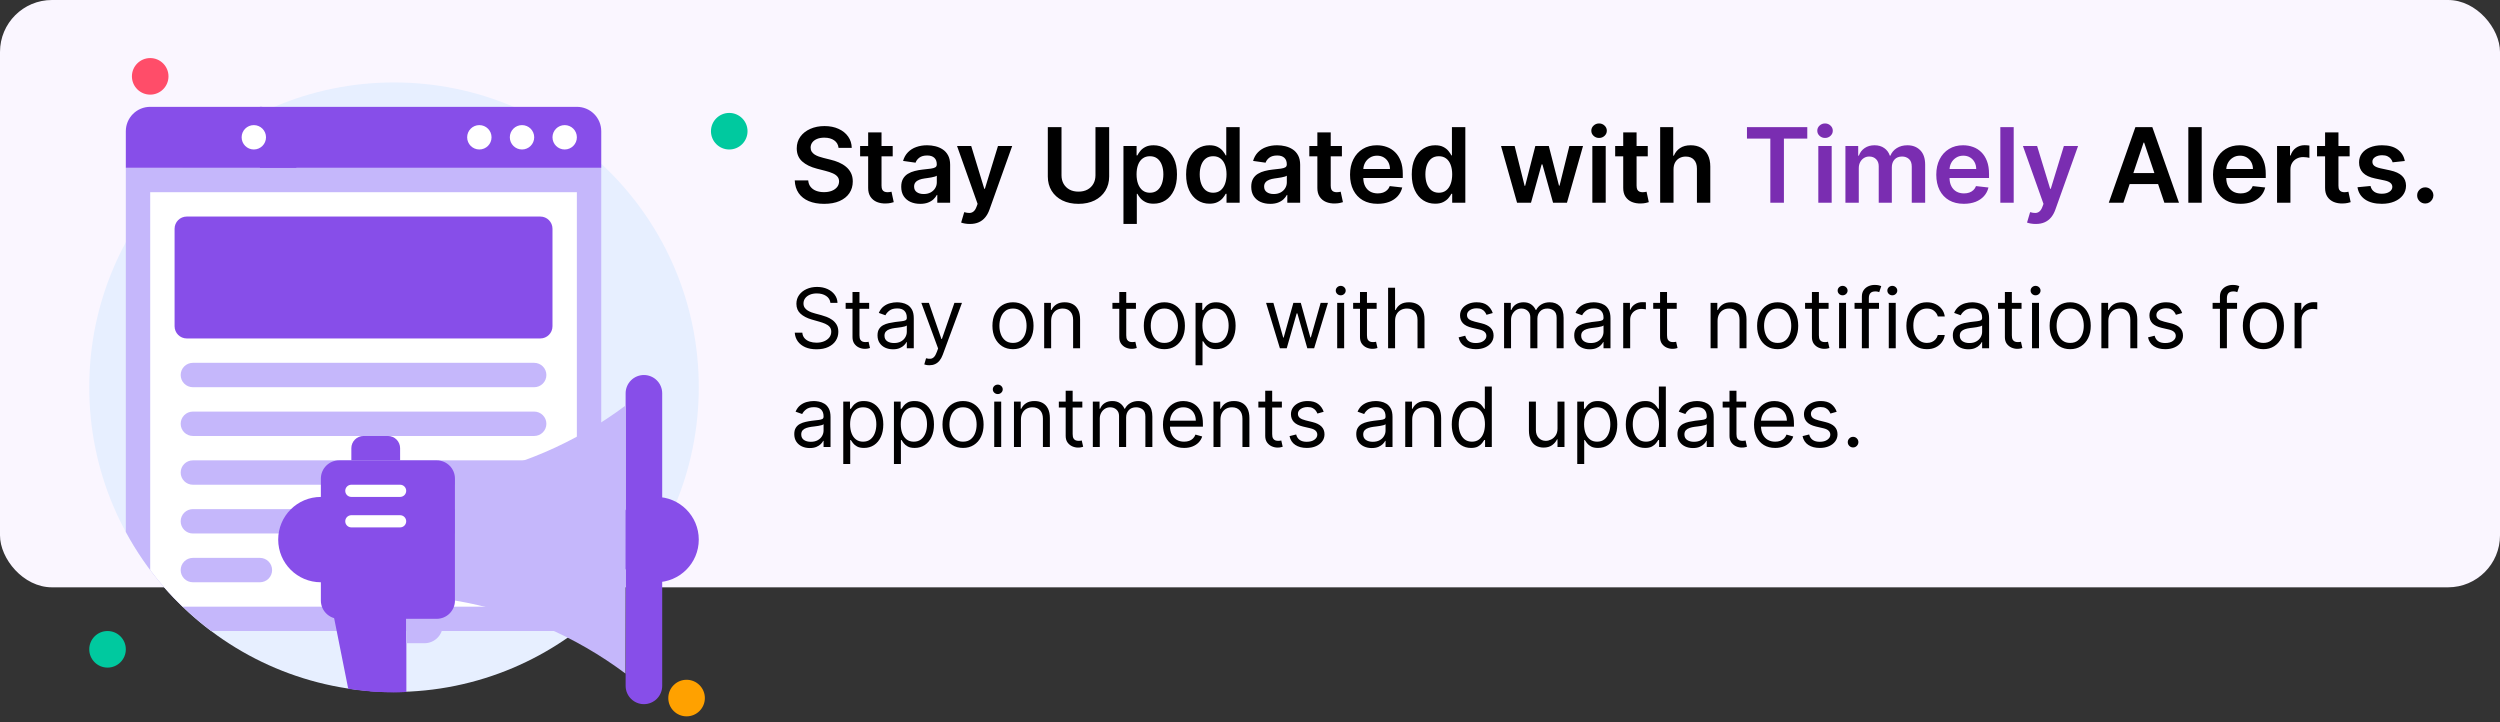 <svg width="481" height="139" viewBox="0 0 481 139" fill="none" xmlns="http://www.w3.org/2000/svg">
<rect x="0" y="0" width="481" height="139" fill="#333333" stroke="none"/>
<rect width="481" height="113" rx="9.995" fill="#FAF6FF"/>
<path d="M161.339 28.453C161.273 27.833 160.994 27.35 160.501 27.004C160.014 26.659 159.379 26.486 158.598 26.486C158.049 26.486 157.578 26.569 157.185 26.734C156.792 26.9 156.491 27.125 156.283 27.409C156.074 27.693 155.968 28.017 155.963 28.382C155.963 28.685 156.032 28.948 156.169 29.171C156.311 29.393 156.503 29.582 156.744 29.739C156.986 29.89 157.253 30.018 157.547 30.122C157.84 30.226 158.136 30.314 158.435 30.385L159.798 30.726C160.348 30.854 160.875 31.026 161.382 31.244C161.893 31.462 162.35 31.737 162.753 32.068C163.16 32.4 163.482 32.8 163.719 33.269C163.955 33.737 164.074 34.286 164.074 34.916C164.074 35.769 163.856 36.519 163.42 37.168C162.985 37.812 162.355 38.316 161.531 38.68C160.712 39.04 159.72 39.22 158.555 39.22C157.424 39.22 156.441 39.045 155.608 38.695C154.779 38.344 154.131 37.833 153.662 37.16C153.198 36.488 152.947 35.669 152.909 34.703H155.501C155.539 35.21 155.696 35.631 155.97 35.967C156.245 36.303 156.602 36.554 157.043 36.72C157.488 36.886 157.985 36.969 158.534 36.969C159.107 36.969 159.609 36.883 160.04 36.713C160.475 36.538 160.816 36.296 161.062 35.989C161.309 35.676 161.434 35.312 161.439 34.895C161.434 34.516 161.323 34.204 161.105 33.957C160.887 33.706 160.582 33.498 160.189 33.332C159.801 33.162 159.346 33.01 158.825 32.878L157.17 32.452C155.973 32.144 155.026 31.678 154.33 31.053C153.638 30.423 153.293 29.587 153.293 28.546C153.293 27.688 153.525 26.938 153.989 26.294C154.457 25.65 155.094 25.151 155.899 24.796C156.704 24.436 157.616 24.256 158.634 24.256C159.666 24.256 160.57 24.436 161.347 24.796C162.128 25.151 162.741 25.645 163.186 26.28C163.631 26.91 163.861 27.634 163.875 28.453H161.339ZM171.757 28.091V30.079H165.485V28.091H171.757ZM167.034 25.477H169.605V35.719C169.605 36.064 169.657 36.33 169.761 36.514C169.87 36.694 170.012 36.817 170.187 36.883C170.362 36.95 170.556 36.983 170.77 36.983C170.931 36.983 171.077 36.971 171.21 36.947C171.347 36.924 171.451 36.903 171.522 36.883L171.956 38.894C171.818 38.941 171.622 38.993 171.366 39.05C171.115 39.106 170.807 39.14 170.443 39.149C169.799 39.168 169.219 39.071 168.703 38.858C168.187 38.64 167.777 38.304 167.474 37.849C167.176 37.395 167.029 36.827 167.034 36.145V25.477ZM177.046 39.22C176.355 39.22 175.732 39.097 175.178 38.851C174.629 38.6 174.193 38.231 173.871 37.743C173.554 37.255 173.396 36.654 173.396 35.939C173.396 35.323 173.509 34.814 173.737 34.412C173.964 34.01 174.274 33.688 174.667 33.446C175.06 33.205 175.503 33.022 175.995 32.899C176.492 32.771 177.006 32.679 177.536 32.622C178.175 32.556 178.694 32.497 179.092 32.445C179.489 32.388 179.778 32.303 179.958 32.189C180.143 32.071 180.235 31.888 180.235 31.642V31.599C180.235 31.064 180.076 30.65 179.759 30.357C179.442 30.063 178.985 29.916 178.388 29.916C177.759 29.916 177.259 30.053 176.89 30.328C176.525 30.603 176.279 30.927 176.151 31.301L173.751 30.96C173.94 30.297 174.253 29.743 174.688 29.298C175.124 28.849 175.656 28.512 176.286 28.29C176.916 28.062 177.612 27.949 178.374 27.949C178.9 27.949 179.423 28.01 179.944 28.134C180.465 28.257 180.941 28.46 181.371 28.744C181.802 29.024 182.148 29.405 182.408 29.888C182.674 30.371 182.806 30.974 182.806 31.699V39H180.335V37.501H180.249C180.093 37.804 179.873 38.089 179.589 38.354C179.309 38.614 178.957 38.825 178.531 38.986C178.109 39.142 177.614 39.22 177.046 39.22ZM177.714 37.331C178.23 37.331 178.677 37.229 179.056 37.026C179.435 36.817 179.726 36.543 179.93 36.202C180.138 35.861 180.242 35.489 180.242 35.087V33.801C180.162 33.867 180.024 33.929 179.83 33.986C179.641 34.043 179.428 34.092 179.191 34.135C178.954 34.178 178.72 34.215 178.488 34.249C178.256 34.282 178.055 34.31 177.884 34.334C177.501 34.386 177.157 34.471 176.854 34.59C176.551 34.708 176.312 34.874 176.137 35.087C175.962 35.295 175.874 35.565 175.874 35.896C175.874 36.37 176.047 36.727 176.393 36.969C176.738 37.21 177.179 37.331 177.714 37.331ZM186.599 43.091C186.248 43.091 185.924 43.062 185.626 43.006C185.332 42.954 185.098 42.892 184.923 42.821L185.519 40.818C185.893 40.927 186.227 40.979 186.521 40.974C186.814 40.97 187.072 40.877 187.295 40.697C187.522 40.522 187.714 40.229 187.87 39.817L188.09 39.227L184.134 28.091H186.862L189.376 36.33H189.489L192.011 28.091H194.745L190.377 40.321C190.174 40.899 189.904 41.394 189.567 41.805C189.231 42.222 188.819 42.539 188.332 42.757C187.849 42.98 187.271 43.091 186.599 43.091ZM210.768 24.454H213.403V33.957C213.403 34.999 213.156 35.915 212.664 36.706C212.176 37.497 211.49 38.115 210.604 38.56C209.719 39 208.684 39.22 207.501 39.22C206.312 39.22 205.275 39 204.39 38.56C203.504 38.115 202.818 37.497 202.33 36.706C201.843 35.915 201.599 34.999 201.599 33.957V24.454H204.234V33.737C204.234 34.343 204.366 34.883 204.631 35.356C204.901 35.83 205.28 36.202 205.768 36.472C206.255 36.737 206.833 36.869 207.501 36.869C208.168 36.869 208.746 36.737 209.234 36.472C209.726 36.202 210.105 35.83 210.37 35.356C210.635 34.883 210.768 34.343 210.768 33.737V24.454ZM216.153 43.091V28.091H218.681V29.895H218.831C218.963 29.63 219.15 29.348 219.392 29.05C219.633 28.747 219.96 28.489 220.372 28.276C220.784 28.058 221.309 27.949 221.949 27.949C222.791 27.949 223.551 28.164 224.228 28.595C224.91 29.021 225.45 29.653 225.848 30.491C226.25 31.325 226.451 32.347 226.451 33.56C226.451 34.758 226.255 35.776 225.862 36.614C225.469 37.452 224.934 38.091 224.257 38.531C223.58 38.972 222.813 39.192 221.956 39.192C221.331 39.192 220.812 39.088 220.4 38.879C219.988 38.671 219.657 38.42 219.406 38.126C219.16 37.828 218.968 37.546 218.831 37.281H218.724V43.091H216.153ZM218.674 33.545C218.674 34.251 218.774 34.869 218.973 35.399C219.176 35.929 219.467 36.344 219.846 36.642C220.23 36.936 220.694 37.082 221.238 37.082C221.806 37.082 222.282 36.931 222.666 36.628C223.049 36.32 223.338 35.901 223.532 35.371C223.731 34.836 223.831 34.227 223.831 33.545C223.831 32.868 223.734 32.267 223.539 31.741C223.345 31.216 223.056 30.804 222.673 30.506C222.289 30.207 221.811 30.058 221.238 30.058C220.689 30.058 220.223 30.203 219.839 30.491C219.456 30.78 219.164 31.185 218.966 31.706C218.771 32.227 218.674 32.84 218.674 33.545ZM232.701 39.192C231.844 39.192 231.077 38.972 230.4 38.531C229.723 38.091 229.188 37.452 228.795 36.614C228.402 35.776 228.206 34.758 228.206 33.56C228.206 32.347 228.404 31.325 228.802 30.491C229.205 29.653 229.747 29.021 230.429 28.595C231.11 28.164 231.87 27.949 232.708 27.949C233.348 27.949 233.873 28.058 234.285 28.276C234.697 28.489 235.024 28.747 235.265 29.05C235.507 29.348 235.694 29.63 235.826 29.895H235.933V24.454H238.511V39H235.983V37.281H235.826C235.694 37.546 235.502 37.828 235.251 38.126C235 38.42 234.669 38.671 234.257 38.879C233.845 39.088 233.326 39.192 232.701 39.192ZM233.419 37.082C233.963 37.082 234.427 36.936 234.811 36.642C235.194 36.344 235.485 35.929 235.684 35.399C235.883 34.869 235.983 34.251 235.983 33.545C235.983 32.84 235.883 32.227 235.684 31.706C235.49 31.185 235.201 30.78 234.818 30.491C234.439 30.203 233.973 30.058 233.419 30.058C232.846 30.058 232.368 30.207 231.984 30.506C231.6 30.804 231.312 31.216 231.118 31.741C230.923 32.267 230.826 32.868 230.826 33.545C230.826 34.227 230.923 34.836 231.118 35.371C231.316 35.901 231.608 36.32 231.991 36.628C232.379 36.931 232.855 37.082 233.419 37.082ZM244.39 39.22C243.699 39.22 243.076 39.097 242.522 38.851C241.973 38.6 241.537 38.231 241.215 37.743C240.898 37.255 240.739 36.654 240.739 35.939C240.739 35.323 240.853 34.814 241.08 34.412C241.308 34.01 241.618 33.688 242.011 33.446C242.404 33.205 242.846 33.022 243.339 32.899C243.836 32.771 244.35 32.679 244.88 32.622C245.519 32.556 246.038 32.497 246.435 32.445C246.833 32.388 247.122 32.303 247.302 32.189C247.487 32.071 247.579 31.888 247.579 31.642V31.599C247.579 31.064 247.42 30.65 247.103 30.357C246.786 30.063 246.329 29.916 245.732 29.916C245.103 29.916 244.603 30.053 244.234 30.328C243.869 30.603 243.623 30.927 243.495 31.301L241.094 30.96C241.284 30.297 241.596 29.743 242.032 29.298C242.468 28.849 243 28.512 243.63 28.29C244.26 28.062 244.956 27.949 245.718 27.949C246.244 27.949 246.767 28.01 247.288 28.134C247.808 28.257 248.284 28.46 248.715 28.744C249.146 29.024 249.492 29.405 249.752 29.888C250.017 30.371 250.15 30.974 250.15 31.699V39H247.678V37.501H247.593C247.437 37.804 247.217 38.089 246.933 38.354C246.653 38.614 246.3 38.825 245.874 38.986C245.453 39.142 244.958 39.22 244.39 39.22ZM245.058 37.331C245.574 37.331 246.021 37.229 246.4 37.026C246.779 36.817 247.07 36.543 247.273 36.202C247.482 35.861 247.586 35.489 247.586 35.087V33.801C247.505 33.867 247.368 33.929 247.174 33.986C246.985 34.043 246.772 34.092 246.535 34.135C246.298 34.178 246.064 34.215 245.832 34.249C245.6 34.282 245.398 34.31 245.228 34.334C244.844 34.386 244.501 34.471 244.198 34.59C243.895 34.708 243.656 34.874 243.481 35.087C243.306 35.295 243.218 35.565 243.218 35.896C243.218 36.37 243.391 36.727 243.737 36.969C244.082 37.21 244.522 37.331 245.058 37.331ZM258.183 28.091V30.079H251.911V28.091H258.183ZM253.46 25.477H256.031V35.719C256.031 36.064 256.083 36.33 256.187 36.514C256.296 36.694 256.438 36.817 256.613 36.883C256.788 36.95 256.982 36.983 257.195 36.983C257.356 36.983 257.503 36.971 257.636 36.947C257.773 36.924 257.877 36.903 257.948 36.883L258.381 38.894C258.244 38.941 258.048 38.993 257.792 39.05C257.541 39.106 257.233 39.14 256.869 39.149C256.225 39.168 255.645 39.071 255.129 38.858C254.612 38.64 254.203 38.304 253.9 37.849C253.602 37.395 253.455 36.827 253.46 36.145V25.477ZM265.045 39.213C263.951 39.213 263.007 38.986 262.211 38.531C261.421 38.072 260.812 37.423 260.386 36.585C259.96 35.742 259.747 34.751 259.747 33.609C259.747 32.487 259.96 31.502 260.386 30.655C260.817 29.803 261.418 29.14 262.19 28.666C262.962 28.188 263.868 27.949 264.91 27.949C265.583 27.949 266.217 28.058 266.814 28.276C267.415 28.489 267.945 28.82 268.404 29.27C268.868 29.72 269.233 30.293 269.498 30.989C269.763 31.68 269.896 32.504 269.896 33.46V34.249H260.954V32.516H267.431C267.427 32.023 267.32 31.585 267.112 31.202C266.904 30.813 266.612 30.508 266.238 30.285C265.869 30.063 265.438 29.952 264.946 29.952C264.42 29.952 263.958 30.079 263.561 30.335C263.163 30.586 262.853 30.918 262.63 31.329C262.413 31.737 262.301 32.184 262.297 32.672V34.185C262.297 34.819 262.413 35.364 262.645 35.818C262.877 36.268 263.201 36.614 263.618 36.855C264.034 37.092 264.522 37.21 265.081 37.21C265.455 37.21 265.793 37.158 266.096 37.054C266.399 36.945 266.662 36.786 266.885 36.578C267.107 36.37 267.275 36.112 267.389 35.804L269.789 36.074C269.638 36.708 269.349 37.262 268.923 37.736C268.502 38.205 267.962 38.569 267.304 38.83C266.645 39.085 265.893 39.213 265.045 39.213ZM276.119 39.192C275.262 39.192 274.495 38.972 273.818 38.531C273.141 38.091 272.606 37.452 272.213 36.614C271.82 35.776 271.624 34.758 271.624 33.56C271.624 32.347 271.822 31.325 272.22 30.491C272.623 29.653 273.165 29.021 273.847 28.595C274.528 28.164 275.288 27.949 276.126 27.949C276.766 27.949 277.291 28.058 277.703 28.276C278.115 28.489 278.442 28.747 278.683 29.05C278.925 29.348 279.112 29.63 279.244 29.895H279.351V24.454H281.929V39H279.401V37.281H279.244C279.112 37.546 278.92 37.828 278.669 38.126C278.418 38.42 278.087 38.671 277.675 38.879C277.263 39.088 276.744 39.192 276.119 39.192ZM276.837 37.082C277.381 37.082 277.845 36.936 278.229 36.642C278.612 36.344 278.903 35.929 279.102 35.399C279.301 34.869 279.401 34.251 279.401 33.545C279.401 32.84 279.301 32.227 279.102 31.706C278.908 31.185 278.619 30.78 278.236 30.491C277.857 30.203 277.391 30.058 276.837 30.058C276.264 30.058 275.786 30.207 275.402 30.506C275.018 30.804 274.73 31.216 274.536 31.741C274.341 32.267 274.244 32.868 274.244 33.545C274.244 34.227 274.341 34.836 274.536 35.371C274.734 35.901 275.026 36.32 275.409 36.628C275.797 36.931 276.273 37.082 276.837 37.082ZM291.881 39L288.799 28.091H291.419L293.337 35.761H293.436L295.397 28.091H297.989L299.949 35.719H300.056L301.945 28.091H304.573L301.483 39H298.806L296.76 31.628H296.611L294.566 39H291.881ZM306.368 39V28.091H308.939V39H306.368ZM307.661 26.543C307.253 26.543 306.903 26.408 306.609 26.138C306.316 25.863 306.169 25.534 306.169 25.151C306.169 24.762 306.316 24.433 306.609 24.163C306.903 23.889 307.253 23.751 307.661 23.751C308.072 23.751 308.423 23.889 308.712 24.163C309.005 24.433 309.152 24.762 309.152 25.151C309.152 25.534 309.005 25.863 308.712 26.138C308.423 26.408 308.072 26.543 307.661 26.543ZM317.03 28.091V30.079H310.759V28.091H317.03ZM312.307 25.477H314.878V35.719C314.878 36.064 314.93 36.33 315.034 36.514C315.143 36.694 315.285 36.817 315.461 36.883C315.636 36.95 315.83 36.983 316.043 36.983C316.204 36.983 316.351 36.971 316.483 36.947C316.621 36.924 316.725 36.903 316.796 36.883L317.229 38.894C317.092 38.941 316.895 38.993 316.64 39.05C316.389 39.106 316.081 39.14 315.716 39.149C315.072 39.168 314.492 39.071 313.976 38.858C313.46 38.64 313.051 38.304 312.748 37.849C312.449 37.395 312.302 36.827 312.307 36.145V25.477ZM321.986 32.608V39H319.415V24.454H321.929V29.945H322.057C322.313 29.329 322.708 28.844 323.243 28.489C323.783 28.129 324.469 27.949 325.303 27.949C326.06 27.949 326.721 28.108 327.284 28.425C327.848 28.742 328.283 29.206 328.591 29.817C328.903 30.428 329.06 31.173 329.06 32.054V39H326.489V32.452C326.489 31.718 326.299 31.147 325.92 30.74C325.546 30.328 325.021 30.122 324.344 30.122C323.889 30.122 323.482 30.222 323.122 30.421C322.767 30.615 322.488 30.896 322.284 31.266C322.085 31.635 321.986 32.082 321.986 32.608ZM408.545 39H405.732L410.853 24.454H414.106L419.234 39H416.421L412.536 27.438H412.423L408.545 39ZM408.637 33.297H416.308V35.413H408.637V33.297ZM423.607 24.454V39H421.036V24.454H423.607ZM431.08 39.213C429.987 39.213 429.042 38.986 428.246 38.531C427.456 38.072 426.847 37.423 426.421 36.585C425.995 35.742 425.782 34.751 425.782 33.609C425.782 32.487 425.995 31.502 426.421 30.655C426.852 29.803 427.453 29.14 428.225 28.666C428.997 28.188 429.904 27.949 430.945 27.949C431.618 27.949 432.252 28.058 432.849 28.276C433.45 28.489 433.98 28.82 434.44 29.27C434.904 29.72 435.268 30.293 435.533 30.989C435.799 31.68 435.931 32.504 435.931 33.46V34.249H426.989V32.516H433.467C433.462 32.023 433.355 31.585 433.147 31.202C432.939 30.813 432.647 30.508 432.273 30.285C431.904 30.063 431.473 29.952 430.981 29.952C430.455 29.952 429.994 30.079 429.596 30.335C429.198 30.586 428.888 30.918 428.665 31.329C428.448 31.737 428.336 32.184 428.332 32.672V34.185C428.332 34.819 428.448 35.364 428.68 35.818C428.912 36.268 429.236 36.614 429.653 36.855C430.069 37.092 430.557 37.21 431.116 37.21C431.49 37.21 431.828 37.158 432.131 37.054C432.434 36.945 432.697 36.786 432.92 36.578C433.142 36.37 433.31 36.112 433.424 35.804L435.825 36.074C435.673 36.708 435.384 37.262 434.958 37.736C434.537 38.205 433.997 38.569 433.339 38.83C432.681 39.085 431.928 39.213 431.08 39.213ZM438.106 39V28.091H440.599V29.909H440.713C440.912 29.279 441.252 28.794 441.735 28.453C442.223 28.108 442.779 27.935 443.404 27.935C443.547 27.935 443.705 27.942 443.88 27.956C444.06 27.965 444.209 27.982 444.328 28.006V30.371C444.219 30.333 444.046 30.3 443.809 30.271C443.577 30.238 443.352 30.222 443.135 30.222C442.666 30.222 442.244 30.323 441.87 30.527C441.501 30.726 441.21 31.003 440.997 31.358C440.784 31.713 440.677 32.123 440.677 32.587V39H438.106ZM452.069 28.091V30.079H445.798V28.091H452.069ZM447.346 25.477H449.917V35.719C449.917 36.064 449.969 36.33 450.074 36.514C450.182 36.694 450.324 36.817 450.5 36.883C450.675 36.95 450.869 36.983 451.082 36.983C451.243 36.983 451.39 36.971 451.522 36.947C451.66 36.924 451.764 36.903 451.835 36.883L452.268 38.894C452.131 38.941 451.934 38.993 451.679 39.05C451.428 39.106 451.12 39.14 450.755 39.149C450.111 39.168 449.531 39.071 449.015 38.858C448.499 38.64 448.09 38.304 447.787 37.849C447.488 37.395 447.342 36.827 447.346 36.145V25.477ZM462.685 30.974L460.342 31.23C460.275 30.993 460.159 30.771 459.994 30.562C459.833 30.354 459.615 30.186 459.34 30.058C459.066 29.93 458.729 29.866 458.332 29.866C457.797 29.866 457.347 29.983 456.982 30.215C456.622 30.447 456.445 30.747 456.45 31.116C456.445 31.434 456.561 31.692 456.798 31.891C457.039 32.09 457.437 32.253 457.991 32.381L459.852 32.778C460.884 33.001 461.651 33.354 462.153 33.837C462.659 34.32 462.915 34.952 462.92 35.733C462.915 36.419 462.714 37.026 462.316 37.551C461.923 38.072 461.376 38.479 460.675 38.773C459.975 39.066 459.17 39.213 458.261 39.213C456.925 39.213 455.851 38.934 455.036 38.375C454.222 37.812 453.737 37.028 453.58 36.024L456.087 35.783C456.201 36.275 456.442 36.647 456.812 36.898C457.181 37.149 457.662 37.274 458.254 37.274C458.864 37.274 459.354 37.149 459.724 36.898C460.098 36.647 460.285 36.337 460.285 35.967C460.285 35.655 460.164 35.397 459.923 35.193C459.686 34.99 459.317 34.833 458.815 34.724L456.954 34.334C455.907 34.116 455.133 33.749 454.631 33.233C454.129 32.712 453.881 32.054 453.886 31.259C453.881 30.586 454.063 30.004 454.433 29.511C454.807 29.014 455.325 28.631 455.988 28.361C456.656 28.086 457.425 27.949 458.296 27.949C459.575 27.949 460.581 28.221 461.315 28.766C462.053 29.31 462.51 30.046 462.685 30.974ZM466.624 39.156C466.193 39.156 465.823 39.005 465.516 38.702C465.208 38.399 465.056 38.029 465.061 37.594C465.056 37.168 465.208 36.803 465.516 36.5C465.823 36.197 466.193 36.045 466.624 36.045C467.04 36.045 467.402 36.197 467.71 36.5C468.023 36.803 468.181 37.168 468.186 37.594C468.181 37.883 468.106 38.145 467.959 38.382C467.817 38.619 467.627 38.808 467.391 38.95C467.159 39.088 466.903 39.156 466.624 39.156Z" fill="black"/>
<path d="M336.116 26.663V24.454H347.721V26.663H343.225V39H340.612V26.663H336.116ZM349.844 39V28.091H352.415V39H349.844ZM351.137 26.543C350.73 26.543 350.379 26.408 350.086 26.138C349.792 25.863 349.646 25.534 349.646 25.151C349.646 24.762 349.792 24.433 350.086 24.163C350.379 23.889 350.73 23.751 351.137 23.751C351.549 23.751 351.899 23.889 352.188 24.163C352.482 24.433 352.629 24.762 352.629 25.151C352.629 25.534 352.482 25.863 352.188 26.138C351.899 26.408 351.549 26.543 351.137 26.543ZM355.059 39V28.091H357.517V29.945H357.645C357.872 29.32 358.248 28.832 358.774 28.482C359.299 28.126 359.927 27.949 360.656 27.949C361.395 27.949 362.017 28.129 362.524 28.489C363.035 28.844 363.395 29.329 363.603 29.945H363.717C363.958 29.338 364.366 28.856 364.939 28.496C365.516 28.131 366.2 27.949 366.991 27.949C367.995 27.949 368.814 28.266 369.449 28.901C370.083 29.535 370.4 30.461 370.4 31.678V39H367.822V32.075C367.822 31.398 367.642 30.903 367.282 30.591C366.922 30.274 366.482 30.115 365.961 30.115C365.341 30.115 364.856 30.309 364.505 30.697C364.16 31.081 363.987 31.581 363.987 32.196V39H361.466V31.969C361.466 31.405 361.295 30.956 360.954 30.619C360.618 30.283 360.178 30.115 359.633 30.115C359.264 30.115 358.928 30.21 358.625 30.399C358.322 30.584 358.08 30.847 357.9 31.188C357.72 31.524 357.63 31.917 357.63 32.367V39H355.059ZM377.838 39.213C376.744 39.213 375.8 38.986 375.004 38.531C374.214 38.072 373.605 37.423 373.179 36.585C372.753 35.742 372.54 34.751 372.54 33.609C372.54 32.487 372.753 31.502 373.179 30.655C373.61 29.803 374.211 29.14 374.983 28.666C375.755 28.188 376.661 27.949 377.703 27.949C378.375 27.949 379.01 28.058 379.607 28.276C380.208 28.489 380.738 28.82 381.197 29.27C381.661 29.72 382.026 30.293 382.291 30.989C382.556 31.68 382.689 32.504 382.689 33.46V34.249H373.747V32.516H380.224C380.22 32.023 380.113 31.585 379.905 31.202C379.696 30.813 379.405 30.508 379.031 30.285C378.662 30.063 378.231 29.952 377.739 29.952C377.213 29.952 376.751 30.079 376.354 30.335C375.956 30.586 375.646 30.918 375.423 31.329C375.205 31.737 375.094 32.184 375.089 32.672V34.185C375.089 34.819 375.205 35.364 375.438 35.818C375.67 36.268 375.994 36.614 376.411 36.855C376.827 37.092 377.315 37.21 377.874 37.21C378.248 37.21 378.586 37.158 378.889 37.054C379.192 36.945 379.455 36.786 379.678 36.578C379.9 36.37 380.068 36.112 380.182 35.804L382.582 36.074C382.431 36.708 382.142 37.262 381.716 37.736C381.295 38.205 380.755 38.569 380.097 38.83C379.438 39.085 378.686 39.213 377.838 39.213ZM387.435 24.454V39H384.864V24.454H387.435ZM391.677 43.091C391.326 43.091 391.002 43.062 390.704 43.006C390.41 42.954 390.176 42.892 390.001 42.821L390.597 40.818C390.971 40.927 391.305 40.979 391.599 40.974C391.892 40.97 392.15 40.877 392.373 40.697C392.6 40.522 392.792 40.229 392.948 39.817L393.168 39.227L389.212 28.091H391.94L394.454 36.33H394.567L397.089 28.091H399.823L395.455 40.321C395.252 40.899 394.982 41.394 394.646 41.805C394.309 42.222 393.897 42.539 393.41 42.757C392.927 42.98 392.349 43.091 391.677 43.091Z" fill="#7A2DB1"/>
<path d="M159.773 58.273C159.705 57.697 159.428 57.25 158.943 56.932C158.458 56.614 157.864 56.455 157.159 56.455C156.644 56.455 156.193 56.538 155.807 56.705C155.424 56.871 155.125 57.1 154.909 57.392C154.697 57.684 154.591 58.015 154.591 58.386C154.591 58.697 154.665 58.964 154.812 59.188C154.964 59.407 155.157 59.591 155.392 59.739C155.627 59.883 155.873 60.002 156.131 60.097C156.388 60.188 156.625 60.261 156.841 60.318L158.023 60.636C158.326 60.716 158.663 60.826 159.034 60.966C159.409 61.106 159.767 61.297 160.108 61.54C160.453 61.778 160.737 62.085 160.96 62.46C161.184 62.835 161.295 63.295 161.295 63.841C161.295 64.47 161.131 65.038 160.801 65.546C160.475 66.053 159.998 66.456 159.369 66.756C158.744 67.055 157.985 67.204 157.091 67.204C156.258 67.204 155.536 67.07 154.926 66.801C154.32 66.532 153.843 66.157 153.494 65.676C153.15 65.195 152.955 64.636 152.909 64H154.364C154.402 64.439 154.549 64.803 154.807 65.091C155.068 65.375 155.398 65.587 155.795 65.727C156.197 65.864 156.629 65.932 157.091 65.932C157.629 65.932 158.112 65.845 158.54 65.671C158.968 65.492 159.307 65.246 159.557 64.932C159.807 64.614 159.932 64.242 159.932 63.818C159.932 63.432 159.824 63.117 159.608 62.875C159.392 62.633 159.108 62.436 158.756 62.284C158.403 62.133 158.023 62 157.614 61.886L156.182 61.477C155.273 61.216 154.553 60.843 154.023 60.358C153.492 59.873 153.227 59.239 153.227 58.455C153.227 57.803 153.403 57.235 153.756 56.75C154.112 56.261 154.589 55.883 155.188 55.614C155.79 55.341 156.462 55.205 157.205 55.205C157.955 55.205 158.621 55.339 159.205 55.608C159.788 55.873 160.25 56.237 160.591 56.699C160.936 57.161 161.117 57.686 161.136 58.273H159.773ZM167.226 58.273V59.409H162.703V58.273H167.226ZM164.021 56.182H165.362V64.5C165.362 64.879 165.417 65.163 165.527 65.352C165.641 65.538 165.785 65.663 165.959 65.727C166.137 65.788 166.324 65.818 166.521 65.818C166.669 65.818 166.79 65.811 166.885 65.796C166.98 65.776 167.055 65.761 167.112 65.75L167.385 66.954C167.294 66.989 167.167 67.023 167.004 67.057C166.841 67.095 166.635 67.114 166.385 67.114C166.006 67.114 165.635 67.032 165.271 66.869C164.911 66.706 164.612 66.458 164.374 66.125C164.139 65.792 164.021 65.371 164.021 64.864V56.182ZM171.811 67.204C171.258 67.204 170.756 67.1 170.305 66.892C169.855 66.68 169.497 66.375 169.232 65.977C168.966 65.576 168.834 65.091 168.834 64.523C168.834 64.023 168.932 63.617 169.129 63.307C169.326 62.992 169.589 62.746 169.919 62.568C170.249 62.39 170.612 62.258 171.01 62.17C171.411 62.08 171.815 62.008 172.22 61.955C172.75 61.886 173.18 61.835 173.51 61.801C173.843 61.763 174.086 61.701 174.237 61.614C174.393 61.526 174.47 61.375 174.47 61.159V61.114C174.47 60.553 174.317 60.117 174.01 59.807C173.707 59.496 173.247 59.341 172.629 59.341C171.989 59.341 171.487 59.481 171.124 59.761C170.76 60.042 170.504 60.341 170.357 60.659L169.084 60.205C169.311 59.674 169.614 59.261 169.993 58.966C170.375 58.667 170.792 58.458 171.243 58.341C171.697 58.22 172.144 58.159 172.584 58.159C172.864 58.159 173.186 58.193 173.55 58.261C173.917 58.326 174.271 58.46 174.612 58.665C174.957 58.869 175.243 59.178 175.47 59.591C175.697 60.004 175.811 60.557 175.811 61.25V67H174.47V65.818H174.402C174.311 66.008 174.16 66.21 173.947 66.426C173.735 66.642 173.453 66.826 173.101 66.977C172.749 67.129 172.319 67.204 171.811 67.204ZM172.016 66C172.546 66 172.993 65.896 173.357 65.688C173.724 65.479 174 65.21 174.186 64.881C174.375 64.551 174.47 64.204 174.47 63.841V62.614C174.413 62.682 174.288 62.744 174.095 62.801C173.906 62.854 173.686 62.901 173.436 62.943C173.19 62.981 172.949 63.015 172.714 63.045C172.483 63.072 172.296 63.095 172.152 63.114C171.804 63.159 171.478 63.233 171.175 63.335C170.875 63.434 170.633 63.583 170.447 63.784C170.266 63.981 170.175 64.25 170.175 64.591C170.175 65.057 170.347 65.409 170.692 65.648C171.04 65.883 171.482 66 172.016 66ZM178.81 70.273C178.582 70.273 178.38 70.254 178.202 70.216C178.024 70.182 177.901 70.148 177.832 70.114L178.173 68.932C178.499 69.015 178.787 69.046 179.037 69.023C179.287 69 179.509 68.888 179.702 68.688C179.899 68.49 180.079 68.171 180.241 67.727L180.491 67.046L177.264 58.273H178.719L181.128 65.227H181.219L183.628 58.273H185.082L181.378 68.273C181.211 68.724 181.005 69.097 180.759 69.392C180.512 69.691 180.226 69.913 179.901 70.057C179.579 70.201 179.215 70.273 178.81 70.273ZM194.898 67.182C194.11 67.182 193.419 66.994 192.824 66.619C192.233 66.244 191.771 65.72 191.438 65.046C191.108 64.371 190.943 63.583 190.943 62.682C190.943 61.773 191.108 60.979 191.438 60.301C191.771 59.623 192.233 59.097 192.824 58.722C193.419 58.347 194.11 58.159 194.898 58.159C195.686 58.159 196.375 58.347 196.966 58.722C197.561 59.097 198.023 59.623 198.352 60.301C198.686 60.979 198.852 61.773 198.852 62.682C198.852 63.583 198.686 64.371 198.352 65.046C198.023 65.72 197.561 66.244 196.966 66.619C196.375 66.994 195.686 67.182 194.898 67.182ZM194.898 65.977C195.496 65.977 195.989 65.824 196.375 65.517C196.761 65.21 197.047 64.807 197.233 64.307C197.419 63.807 197.511 63.265 197.511 62.682C197.511 62.099 197.419 61.555 197.233 61.051C197.047 60.547 196.761 60.14 196.375 59.83C195.989 59.519 195.496 59.364 194.898 59.364C194.299 59.364 193.807 59.519 193.42 59.83C193.034 60.14 192.748 60.547 192.562 61.051C192.377 61.555 192.284 62.099 192.284 62.682C192.284 63.265 192.377 63.807 192.562 64.307C192.748 64.807 193.034 65.21 193.42 65.517C193.807 65.824 194.299 65.977 194.898 65.977ZM202.24 61.75V67H200.899V58.273H202.195V59.636H202.308C202.513 59.193 202.823 58.837 203.24 58.568C203.657 58.295 204.195 58.159 204.854 58.159C205.445 58.159 205.962 58.28 206.405 58.523C206.848 58.761 207.193 59.125 207.439 59.614C207.685 60.099 207.808 60.712 207.808 61.455V67H206.467V61.545C206.467 60.86 206.289 60.326 205.933 59.943C205.577 59.557 205.089 59.364 204.467 59.364C204.039 59.364 203.657 59.456 203.32 59.642C202.986 59.828 202.723 60.099 202.53 60.455C202.337 60.811 202.24 61.242 202.24 61.75ZM218.554 58.273V59.409H214.031V58.273H218.554ZM215.349 56.182H216.69V64.5C216.69 64.879 216.745 65.163 216.855 65.352C216.969 65.538 217.113 65.663 217.287 65.727C217.465 65.788 217.652 65.818 217.849 65.818C217.997 65.818 218.118 65.811 218.213 65.796C218.308 65.776 218.384 65.761 218.44 65.75L218.713 66.954C218.622 66.989 218.495 67.023 218.332 67.057C218.17 67.095 217.963 67.114 217.713 67.114C217.334 67.114 216.963 67.032 216.599 66.869C216.24 66.706 215.94 66.458 215.702 66.125C215.467 65.792 215.349 65.371 215.349 64.864V56.182ZM224.023 67.182C223.235 67.182 222.544 66.994 221.949 66.619C221.358 66.244 220.896 65.72 220.562 65.046C220.233 64.371 220.068 63.583 220.068 62.682C220.068 61.773 220.233 60.979 220.562 60.301C220.896 59.623 221.358 59.097 221.949 58.722C222.544 58.347 223.235 58.159 224.023 58.159C224.811 58.159 225.5 58.347 226.091 58.722C226.686 59.097 227.148 59.623 227.477 60.301C227.811 60.979 227.977 61.773 227.977 62.682C227.977 63.583 227.811 64.371 227.477 65.046C227.148 65.72 226.686 66.244 226.091 66.619C225.5 66.994 224.811 67.182 224.023 67.182ZM224.023 65.977C224.621 65.977 225.114 65.824 225.5 65.517C225.886 65.21 226.172 64.807 226.358 64.307C226.544 63.807 226.636 63.265 226.636 62.682C226.636 62.099 226.544 61.555 226.358 61.051C226.172 60.547 225.886 60.14 225.5 59.83C225.114 59.519 224.621 59.364 224.023 59.364C223.424 59.364 222.932 59.519 222.545 59.83C222.159 60.14 221.873 60.547 221.688 61.051C221.502 61.555 221.409 62.099 221.409 62.682C221.409 63.265 221.502 63.807 221.688 64.307C221.873 64.807 222.159 65.21 222.545 65.517C222.932 65.824 223.424 65.977 224.023 65.977ZM230.024 70.273V58.273H231.32V59.659H231.479C231.577 59.508 231.714 59.314 231.888 59.08C232.066 58.841 232.32 58.629 232.649 58.443C232.982 58.254 233.433 58.159 234.001 58.159C234.736 58.159 235.384 58.343 235.945 58.71C236.505 59.078 236.943 59.599 237.257 60.273C237.571 60.947 237.729 61.742 237.729 62.659C237.729 63.583 237.571 64.385 237.257 65.062C236.943 65.737 236.507 66.26 235.95 66.631C235.393 66.998 234.751 67.182 234.024 67.182C233.464 67.182 233.015 67.089 232.678 66.903C232.34 66.714 232.081 66.5 231.899 66.261C231.717 66.019 231.577 65.818 231.479 65.659H231.365V70.273H230.024ZM231.342 62.636C231.342 63.295 231.439 63.877 231.632 64.381C231.825 64.881 232.107 65.273 232.479 65.557C232.85 65.837 233.304 65.977 233.842 65.977C234.403 65.977 234.871 65.829 235.246 65.534C235.625 65.235 235.909 64.833 236.098 64.329C236.291 63.822 236.388 63.258 236.388 62.636C236.388 62.023 236.293 61.47 236.104 60.977C235.918 60.481 235.636 60.089 235.257 59.801C234.882 59.51 234.411 59.364 233.842 59.364C233.297 59.364 232.839 59.502 232.467 59.778C232.096 60.051 231.816 60.434 231.626 60.926C231.437 61.415 231.342 61.985 231.342 62.636ZM246.251 67L243.592 58.273H245.001L246.888 64.954H246.979L248.842 58.273H250.274L252.115 64.932H252.206L254.092 58.273H255.501L252.842 67H251.524L249.615 60.295H249.479L247.57 67H246.251ZM257.274 67V58.273H258.615V67H257.274ZM257.956 56.818C257.695 56.818 257.469 56.729 257.28 56.551C257.094 56.373 257.001 56.159 257.001 55.909C257.001 55.659 257.094 55.445 257.28 55.267C257.469 55.089 257.695 55 257.956 55C258.217 55 258.441 55.089 258.626 55.267C258.816 55.445 258.911 55.659 258.911 55.909C258.911 56.159 258.816 56.373 258.626 56.551C258.441 56.729 258.217 56.818 257.956 56.818ZM264.866 58.273V59.409H260.344V58.273H264.866ZM261.662 56.182H263.003V64.5C263.003 64.879 263.058 65.163 263.168 65.352C263.281 65.538 263.425 65.663 263.599 65.727C263.777 65.788 263.965 65.818 264.162 65.818C264.31 65.818 264.431 65.811 264.526 65.796C264.62 65.776 264.696 65.761 264.753 65.75L265.026 66.954C264.935 66.989 264.808 67.023 264.645 67.057C264.482 67.095 264.276 67.114 264.026 67.114C263.647 67.114 263.276 67.032 262.912 66.869C262.552 66.706 262.253 66.458 262.014 66.125C261.779 65.792 261.662 65.371 261.662 64.864V56.182ZM268.412 61.75V67H267.071V55.364H268.412V59.636H268.526C268.73 59.186 269.037 58.828 269.446 58.562C269.859 58.294 270.408 58.159 271.094 58.159C271.688 58.159 272.209 58.278 272.656 58.517C273.103 58.752 273.45 59.114 273.696 59.602C273.946 60.087 274.071 60.705 274.071 61.455V67H272.73V61.545C272.73 60.852 272.55 60.316 272.19 59.938C271.834 59.555 271.34 59.364 270.707 59.364C270.268 59.364 269.874 59.456 269.526 59.642C269.181 59.828 268.908 60.099 268.707 60.455C268.51 60.811 268.412 61.242 268.412 61.75ZM287.206 60.227L286.001 60.568C285.926 60.367 285.814 60.172 285.666 59.983C285.522 59.79 285.325 59.631 285.075 59.506C284.825 59.381 284.505 59.318 284.115 59.318C283.581 59.318 283.136 59.441 282.78 59.688C282.428 59.93 282.251 60.239 282.251 60.614C282.251 60.947 282.373 61.21 282.615 61.403C282.857 61.597 283.236 61.758 283.751 61.886L285.047 62.205C285.827 62.394 286.409 62.684 286.791 63.074C287.174 63.46 287.365 63.958 287.365 64.568C287.365 65.068 287.221 65.515 286.933 65.909C286.649 66.303 286.251 66.614 285.74 66.841C285.229 67.068 284.634 67.182 283.956 67.182C283.066 67.182 282.329 66.989 281.746 66.602C281.162 66.216 280.793 65.651 280.638 64.909L281.911 64.591C282.032 65.061 282.261 65.413 282.598 65.648C282.939 65.883 283.384 66 283.933 66C284.558 66 285.054 65.867 285.422 65.602C285.793 65.333 285.979 65.011 285.979 64.636C285.979 64.333 285.873 64.079 285.661 63.875C285.448 63.667 285.123 63.511 284.683 63.409L283.229 63.068C282.429 62.879 281.842 62.585 281.467 62.188C281.096 61.786 280.911 61.284 280.911 60.682C280.911 60.189 281.049 59.754 281.325 59.375C281.606 58.996 281.986 58.699 282.467 58.483C282.952 58.267 283.501 58.159 284.115 58.159C284.979 58.159 285.657 58.349 286.149 58.727C286.645 59.106 286.998 59.606 287.206 60.227ZM289.384 67V58.273H290.679V59.636H290.793C290.974 59.17 291.268 58.809 291.673 58.551C292.079 58.29 292.565 58.159 293.134 58.159C293.709 58.159 294.188 58.29 294.571 58.551C294.957 58.809 295.259 59.17 295.474 59.636H295.565C295.789 59.186 296.124 58.828 296.571 58.562C297.018 58.294 297.554 58.159 298.179 58.159C298.959 58.159 299.598 58.403 300.094 58.892C300.59 59.377 300.838 60.133 300.838 61.159V67H299.497V61.159C299.497 60.515 299.321 60.055 298.969 59.778C298.616 59.502 298.202 59.364 297.724 59.364C297.111 59.364 296.635 59.549 296.298 59.92C295.961 60.288 295.793 60.754 295.793 61.318V67H294.429V61.023C294.429 60.526 294.268 60.127 293.946 59.824C293.624 59.517 293.209 59.364 292.702 59.364C292.353 59.364 292.027 59.456 291.724 59.642C291.425 59.828 291.183 60.085 290.997 60.415C290.815 60.74 290.724 61.117 290.724 61.545V67H289.384ZM305.858 67.204C305.305 67.204 304.803 67.1 304.352 66.892C303.902 66.68 303.544 66.375 303.278 65.977C303.013 65.576 302.881 65.091 302.881 64.523C302.881 64.023 302.979 63.617 303.176 63.307C303.373 62.992 303.636 62.746 303.966 62.568C304.295 62.39 304.659 62.258 305.057 62.17C305.458 62.08 305.862 62.008 306.267 61.955C306.797 61.886 307.227 61.835 307.557 61.801C307.89 61.763 308.133 61.701 308.284 61.614C308.439 61.526 308.517 61.375 308.517 61.159V61.114C308.517 60.553 308.364 60.117 308.057 59.807C307.754 59.496 307.294 59.341 306.676 59.341C306.036 59.341 305.534 59.481 305.17 59.761C304.807 60.042 304.551 60.341 304.403 60.659L303.131 60.205C303.358 59.674 303.661 59.261 304.04 58.966C304.422 58.667 304.839 58.458 305.29 58.341C305.744 58.22 306.191 58.159 306.631 58.159C306.911 58.159 307.233 58.193 307.597 58.261C307.964 58.326 308.318 58.46 308.659 58.665C309.004 58.869 309.29 59.178 309.517 59.591C309.744 60.004 309.858 60.557 309.858 61.25V67H308.517V65.818H308.449C308.358 66.008 308.206 66.21 307.994 66.426C307.782 66.642 307.5 66.826 307.148 66.977C306.795 67.129 306.366 67.204 305.858 67.204ZM306.062 66C306.593 66 307.04 65.896 307.403 65.688C307.771 65.479 308.047 65.21 308.233 64.881C308.422 64.551 308.517 64.204 308.517 63.841V62.614C308.46 62.682 308.335 62.744 308.142 62.801C307.953 62.854 307.733 62.901 307.483 62.943C307.237 62.981 306.996 63.015 306.761 63.045C306.53 63.072 306.343 63.095 306.199 63.114C305.85 63.159 305.525 63.233 305.222 63.335C304.922 63.434 304.68 63.583 304.494 63.784C304.313 63.981 304.222 64.25 304.222 64.591C304.222 65.057 304.394 65.409 304.739 65.648C305.087 65.883 305.528 66 306.062 66ZM312.305 67V58.273H313.601V59.591H313.692C313.851 59.159 314.139 58.809 314.555 58.54C314.972 58.271 315.442 58.136 315.964 58.136C316.063 58.136 316.186 58.138 316.334 58.142C316.482 58.146 316.593 58.151 316.669 58.159V59.523C316.624 59.511 316.519 59.494 316.357 59.472C316.197 59.445 316.029 59.432 315.851 59.432C315.427 59.432 315.048 59.521 314.714 59.699C314.385 59.873 314.124 60.115 313.93 60.426C313.741 60.733 313.646 61.083 313.646 61.477V67H312.305ZM322.601 58.273V59.409H318.078V58.273H322.601ZM319.396 56.182H320.737V64.5C320.737 64.879 320.792 65.163 320.902 65.352C321.016 65.538 321.16 65.663 321.334 65.727C321.512 65.788 321.699 65.818 321.896 65.818C322.044 65.818 322.165 65.811 322.26 65.796C322.355 65.776 322.43 65.761 322.487 65.75L322.76 66.954C322.669 66.989 322.542 67.023 322.379 67.057C322.216 67.095 322.01 67.114 321.76 67.114C321.381 67.114 321.01 67.032 320.646 66.869C320.286 66.706 319.987 66.458 319.749 66.125C319.514 65.792 319.396 65.371 319.396 64.864V56.182ZM330.459 61.75V67H329.118V58.273H330.413V59.636H330.527C330.732 59.193 331.042 58.837 331.459 58.568C331.875 58.295 332.413 58.159 333.072 58.159C333.663 58.159 334.18 58.28 334.624 58.523C335.067 58.761 335.411 59.125 335.658 59.614C335.904 60.099 336.027 60.712 336.027 61.455V67H334.686V61.545C334.686 60.86 334.508 60.326 334.152 59.943C333.796 59.557 333.307 59.364 332.686 59.364C332.258 59.364 331.875 59.456 331.538 59.642C331.205 59.828 330.942 60.099 330.749 60.455C330.555 60.811 330.459 61.242 330.459 61.75ZM342.023 67.182C341.235 67.182 340.544 66.994 339.949 66.619C339.358 66.244 338.896 65.72 338.562 65.046C338.233 64.371 338.068 63.583 338.068 62.682C338.068 61.773 338.233 60.979 338.562 60.301C338.896 59.623 339.358 59.097 339.949 58.722C340.544 58.347 341.235 58.159 342.023 58.159C342.811 58.159 343.5 58.347 344.091 58.722C344.686 59.097 345.148 59.623 345.477 60.301C345.811 60.979 345.977 61.773 345.977 62.682C345.977 63.583 345.811 64.371 345.477 65.046C345.148 65.72 344.686 66.244 344.091 66.619C343.5 66.994 342.811 67.182 342.023 67.182ZM342.023 65.977C342.621 65.977 343.114 65.824 343.5 65.517C343.886 65.21 344.172 64.807 344.358 64.307C344.544 63.807 344.636 63.265 344.636 62.682C344.636 62.099 344.544 61.555 344.358 61.051C344.172 60.547 343.886 60.14 343.5 59.83C343.114 59.519 342.621 59.364 342.023 59.364C341.424 59.364 340.932 59.519 340.545 59.83C340.159 60.14 339.873 60.547 339.688 61.051C339.502 61.555 339.409 62.099 339.409 62.682C339.409 63.265 339.502 63.807 339.688 64.307C339.873 64.807 340.159 65.21 340.545 65.517C340.932 65.824 341.424 65.977 342.023 65.977ZM351.82 58.273V59.409H347.297V58.273H351.82ZM348.615 56.182H349.956V64.5C349.956 64.879 350.011 65.163 350.121 65.352C350.234 65.538 350.378 65.663 350.553 65.727C350.731 65.788 350.918 65.818 351.115 65.818C351.263 65.818 351.384 65.811 351.479 65.796C351.573 65.776 351.649 65.761 351.706 65.75L351.979 66.954C351.888 66.989 351.761 67.023 351.598 67.057C351.435 67.095 351.229 67.114 350.979 67.114C350.6 67.114 350.229 67.032 349.865 66.869C349.505 66.706 349.206 66.458 348.967 66.125C348.732 65.792 348.615 65.371 348.615 64.864V56.182ZM353.837 67V58.273H355.178V67H353.837ZM354.518 56.818C354.257 56.818 354.032 56.729 353.842 56.551C353.657 56.373 353.564 56.159 353.564 55.909C353.564 55.659 353.657 55.445 353.842 55.267C354.032 55.089 354.257 55 354.518 55C354.78 55 355.003 55.089 355.189 55.267C355.378 55.445 355.473 55.659 355.473 55.909C355.473 56.159 355.378 56.373 355.189 56.551C355.003 56.729 354.78 56.818 354.518 56.818ZM361.52 58.273V59.409H356.815V58.273H361.52ZM358.224 67V57.068C358.224 56.568 358.342 56.151 358.577 55.818C358.812 55.485 359.116 55.235 359.491 55.068C359.866 54.901 360.262 54.818 360.679 54.818C361.009 54.818 361.277 54.845 361.486 54.898C361.694 54.951 361.849 55 361.952 55.045L361.565 56.205C361.497 56.182 361.402 56.153 361.281 56.119C361.164 56.085 361.009 56.068 360.815 56.068C360.372 56.068 360.052 56.18 359.855 56.403C359.662 56.627 359.565 56.955 359.565 57.386V67H358.224ZM363.399 67V58.273H364.74V67H363.399ZM364.081 56.818C363.82 56.818 363.594 56.729 363.405 56.551C363.219 56.373 363.126 56.159 363.126 55.909C363.126 55.659 363.219 55.445 363.405 55.267C363.594 55.089 363.82 55 364.081 55C364.342 55 364.566 55.089 364.751 55.267C364.941 55.445 365.036 55.659 365.036 55.909C365.036 56.159 364.941 56.373 364.751 56.551C364.566 56.729 364.342 56.818 364.081 56.818ZM370.741 67.182C369.923 67.182 369.219 66.989 368.628 66.602C368.037 66.216 367.582 65.684 367.264 65.006C366.946 64.328 366.787 63.553 366.787 62.682C366.787 61.795 366.95 61.013 367.276 60.335C367.605 59.653 368.063 59.121 368.651 58.739C369.241 58.352 369.931 58.159 370.719 58.159C371.332 58.159 371.885 58.273 372.378 58.5C372.87 58.727 373.274 59.045 373.588 59.455C373.902 59.864 374.098 60.341 374.173 60.886H372.832C372.73 60.489 372.503 60.136 372.151 59.83C371.802 59.519 371.332 59.364 370.741 59.364C370.219 59.364 369.76 59.5 369.366 59.773C368.976 60.042 368.671 60.422 368.452 60.915C368.236 61.403 368.128 61.977 368.128 62.636C368.128 63.311 368.234 63.898 368.446 64.398C368.662 64.898 368.965 65.286 369.355 65.562C369.749 65.839 370.211 65.977 370.741 65.977C371.09 65.977 371.406 65.917 371.69 65.796C371.974 65.674 372.215 65.5 372.412 65.273C372.609 65.046 372.749 64.773 372.832 64.454H374.173C374.098 64.97 373.91 65.434 373.611 65.847C373.315 66.256 372.923 66.581 372.435 66.824C371.95 67.062 371.385 67.182 370.741 67.182ZM378.702 67.204C378.149 67.204 377.647 67.1 377.196 66.892C376.745 66.68 376.387 66.375 376.122 65.977C375.857 65.576 375.724 65.091 375.724 64.523C375.724 64.023 375.823 63.617 376.02 63.307C376.217 62.992 376.48 62.746 376.81 62.568C377.139 62.39 377.503 62.258 377.901 62.17C378.302 62.08 378.705 62.008 379.111 61.955C379.641 61.886 380.071 61.835 380.401 61.801C380.734 61.763 380.976 61.701 381.128 61.614C381.283 61.526 381.361 61.375 381.361 61.159V61.114C381.361 60.553 381.207 60.117 380.901 59.807C380.598 59.496 380.137 59.341 379.52 59.341C378.88 59.341 378.378 59.481 378.014 59.761C377.651 60.042 377.395 60.341 377.247 60.659L375.974 60.205C376.202 59.674 376.505 59.261 376.884 58.966C377.266 58.667 377.683 58.458 378.134 58.341C378.588 58.22 379.035 58.159 379.474 58.159C379.755 58.159 380.077 58.193 380.44 58.261C380.808 58.326 381.162 58.46 381.503 58.665C381.848 58.869 382.134 59.178 382.361 59.591C382.588 60.004 382.702 60.557 382.702 61.25V67H381.361V65.818H381.293C381.202 66.008 381.05 66.21 380.838 66.426C380.626 66.642 380.344 66.826 379.991 66.977C379.639 67.129 379.209 67.204 378.702 67.204ZM378.906 66C379.437 66 379.884 65.896 380.247 65.688C380.615 65.479 380.891 65.21 381.077 64.881C381.266 64.551 381.361 64.204 381.361 63.841V62.614C381.304 62.682 381.179 62.744 380.986 62.801C380.796 62.854 380.577 62.901 380.327 62.943C380.08 62.981 379.84 63.015 379.605 63.045C379.374 63.072 379.187 63.095 379.043 63.114C378.694 63.159 378.368 63.233 378.065 63.335C377.766 63.434 377.524 63.583 377.338 63.784C377.156 63.981 377.065 64.25 377.065 64.591C377.065 65.057 377.238 65.409 377.582 65.648C377.931 65.883 378.372 66 378.906 66ZM388.945 58.273V59.409H384.422V58.273H388.945ZM385.74 56.182H387.081V64.5C387.081 64.879 387.136 65.163 387.246 65.352C387.359 65.538 387.503 65.663 387.678 65.727C387.856 65.788 388.043 65.818 388.24 65.818C388.388 65.818 388.509 65.811 388.604 65.796C388.698 65.776 388.774 65.761 388.831 65.75L389.104 66.954C389.013 66.989 388.886 67.023 388.723 67.057C388.56 67.095 388.354 67.114 388.104 67.114C387.725 67.114 387.354 67.032 386.99 66.869C386.63 66.706 386.331 66.458 386.092 66.125C385.857 65.792 385.74 65.371 385.74 64.864V56.182ZM390.962 67V58.273H392.303V67H390.962ZM391.643 56.818C391.382 56.818 391.157 56.729 390.967 56.551C390.782 56.373 390.689 56.159 390.689 55.909C390.689 55.659 390.782 55.445 390.967 55.267C391.157 55.089 391.382 55 391.643 55C391.905 55 392.128 55.089 392.314 55.267C392.503 55.445 392.598 55.659 392.598 55.909C392.598 56.159 392.503 56.373 392.314 56.551C392.128 56.729 391.905 56.818 391.643 56.818ZM398.304 67.182C397.516 67.182 396.825 66.994 396.23 66.619C395.639 66.244 395.177 65.72 394.844 65.046C394.514 64.371 394.349 63.583 394.349 62.682C394.349 61.773 394.514 60.979 394.844 60.301C395.177 59.623 395.639 59.097 396.23 58.722C396.825 58.347 397.516 58.159 398.304 58.159C399.092 58.159 399.781 58.347 400.372 58.722C400.967 59.097 401.429 59.623 401.759 60.301C402.092 60.979 402.259 61.773 402.259 62.682C402.259 63.583 402.092 64.371 401.759 65.046C401.429 65.72 400.967 66.244 400.372 66.619C399.781 66.994 399.092 67.182 398.304 67.182ZM398.304 65.977C398.902 65.977 399.395 65.824 399.781 65.517C400.168 65.21 400.454 64.807 400.639 64.307C400.825 63.807 400.918 63.265 400.918 62.682C400.918 62.099 400.825 61.555 400.639 61.051C400.454 60.547 400.168 60.14 399.781 59.83C399.395 59.519 398.902 59.364 398.304 59.364C397.705 59.364 397.213 59.519 396.827 59.83C396.44 60.14 396.154 60.547 395.969 61.051C395.783 61.555 395.69 62.099 395.69 62.682C395.69 63.265 395.783 63.807 395.969 64.307C396.154 64.807 396.44 65.21 396.827 65.517C397.213 65.824 397.705 65.977 398.304 65.977ZM405.646 61.75V67H404.305V58.273H405.601V59.636H405.714C405.919 59.193 406.23 58.837 406.646 58.568C407.063 58.295 407.601 58.159 408.26 58.159C408.851 58.159 409.368 58.28 409.811 58.523C410.254 58.761 410.599 59.125 410.845 59.614C411.091 60.099 411.214 60.712 411.214 61.455V67H409.874V61.545C409.874 60.86 409.696 60.326 409.339 59.943C408.983 59.557 408.495 59.364 407.874 59.364C407.446 59.364 407.063 59.456 406.726 59.642C406.393 59.828 406.129 60.099 405.936 60.455C405.743 60.811 405.646 61.242 405.646 61.75ZM419.847 60.227L418.642 60.568C418.566 60.367 418.455 60.172 418.307 59.983C418.163 59.79 417.966 59.631 417.716 59.506C417.466 59.381 417.146 59.318 416.756 59.318C416.222 59.318 415.777 59.441 415.42 59.688C415.068 59.93 414.892 60.239 414.892 60.614C414.892 60.947 415.013 61.21 415.256 61.403C415.498 61.597 415.877 61.758 416.392 61.886L417.688 62.205C418.468 62.394 419.049 62.684 419.432 63.074C419.814 63.46 420.006 63.958 420.006 64.568C420.006 65.068 419.862 65.515 419.574 65.909C419.29 66.303 418.892 66.614 418.381 66.841C417.869 67.068 417.275 67.182 416.597 67.182C415.706 67.182 414.97 66.989 414.386 66.602C413.803 66.216 413.434 65.651 413.278 64.909L414.551 64.591C414.672 65.061 414.902 65.413 415.239 65.648C415.58 65.883 416.025 66 416.574 66C417.199 66 417.695 65.867 418.062 65.602C418.434 65.333 418.619 65.011 418.619 64.636C418.619 64.333 418.513 64.079 418.301 63.875C418.089 63.667 417.763 63.511 417.324 63.409L415.869 63.068C415.07 62.879 414.483 62.585 414.108 62.188C413.737 61.786 413.551 61.284 413.551 60.682C413.551 60.189 413.689 59.754 413.966 59.375C414.246 58.996 414.627 58.699 415.108 58.483C415.593 58.267 416.142 58.159 416.756 58.159C417.619 58.159 418.297 58.349 418.79 58.727C419.286 59.106 419.638 59.606 419.847 60.227ZM430.411 58.273V59.409H425.706V58.273H430.411ZM427.115 67V57.068C427.115 56.568 427.232 56.151 427.467 55.818C427.702 55.485 428.007 55.235 428.382 55.068C428.757 54.901 429.153 54.818 429.57 54.818C429.899 54.818 430.168 54.845 430.376 54.898C430.585 54.951 430.74 55 430.842 55.045L430.456 56.205C430.388 56.182 430.293 56.153 430.172 56.119C430.054 56.085 429.899 56.068 429.706 56.068C429.263 56.068 428.943 56.18 428.746 56.403C428.553 56.627 428.456 56.955 428.456 57.386V67H427.115ZM435.476 67.182C434.688 67.182 433.997 66.994 433.402 66.619C432.811 66.244 432.349 65.72 432.016 65.046C431.686 64.371 431.521 63.583 431.521 62.682C431.521 61.773 431.686 60.979 432.016 60.301C432.349 59.623 432.811 59.097 433.402 58.722C433.997 58.347 434.688 58.159 435.476 58.159C436.264 58.159 436.953 58.347 437.544 58.722C438.139 59.097 438.601 59.623 438.93 60.301C439.264 60.979 439.43 61.773 439.43 62.682C439.43 63.583 439.264 64.371 438.93 65.046C438.601 65.72 438.139 66.244 437.544 66.619C436.953 66.994 436.264 67.182 435.476 67.182ZM435.476 65.977C436.074 65.977 436.567 65.824 436.953 65.517C437.339 65.21 437.625 64.807 437.811 64.307C437.997 63.807 438.089 63.265 438.089 62.682C438.089 62.099 437.997 61.555 437.811 61.051C437.625 60.547 437.339 60.14 436.953 59.83C436.567 59.519 436.074 59.364 435.476 59.364C434.877 59.364 434.385 59.519 433.999 59.83C433.612 60.14 433.326 60.547 433.141 61.051C432.955 61.555 432.862 62.099 432.862 62.682C432.862 63.265 432.955 63.807 433.141 64.307C433.326 64.807 433.612 65.21 433.999 65.517C434.385 65.824 434.877 65.977 435.476 65.977ZM441.477 67V58.273H442.773V59.591H442.864C443.023 59.159 443.311 58.809 443.727 58.54C444.144 58.271 444.614 58.136 445.136 58.136C445.235 58.136 445.358 58.138 445.506 58.142C445.653 58.146 445.765 58.151 445.841 58.159V59.523C445.795 59.511 445.691 59.494 445.528 59.472C445.369 59.445 445.201 59.432 445.023 59.432C444.598 59.432 444.22 59.521 443.886 59.699C443.557 59.873 443.295 60.115 443.102 60.426C442.913 60.733 442.818 61.083 442.818 61.477V67H441.477ZM155.795 86.204C155.242 86.204 154.741 86.1 154.29 85.892C153.839 85.68 153.481 85.375 153.216 84.977C152.951 84.576 152.818 84.091 152.818 83.523C152.818 83.023 152.917 82.617 153.114 82.307C153.311 81.992 153.574 81.746 153.903 81.568C154.233 81.39 154.597 81.258 154.994 81.171C155.396 81.079 155.799 81.008 156.205 80.954C156.735 80.886 157.165 80.835 157.494 80.801C157.828 80.763 158.07 80.701 158.222 80.614C158.377 80.526 158.455 80.375 158.455 80.159V80.114C158.455 79.553 158.301 79.117 157.994 78.807C157.691 78.496 157.231 78.341 156.614 78.341C155.973 78.341 155.472 78.481 155.108 78.761C154.744 79.042 154.489 79.341 154.341 79.659L153.068 79.204C153.295 78.674 153.598 78.261 153.977 77.966C154.36 77.667 154.777 77.458 155.227 77.341C155.682 77.22 156.129 77.159 156.568 77.159C156.848 77.159 157.17 77.193 157.534 77.261C157.902 77.326 158.256 77.46 158.597 77.665C158.941 77.869 159.227 78.178 159.455 78.591C159.682 79.004 159.795 79.557 159.795 80.25V86H158.455V84.818H158.386C158.295 85.008 158.144 85.21 157.932 85.426C157.72 85.642 157.438 85.826 157.085 85.977C156.733 86.129 156.303 86.204 155.795 86.204ZM156 85C156.53 85 156.977 84.896 157.341 84.688C157.708 84.479 157.985 84.21 158.17 83.881C158.36 83.551 158.455 83.204 158.455 82.841V81.614C158.398 81.682 158.273 81.744 158.08 81.801C157.89 81.854 157.67 81.901 157.42 81.943C157.174 81.981 156.934 82.015 156.699 82.046C156.468 82.072 156.28 82.095 156.136 82.114C155.788 82.159 155.462 82.233 155.159 82.335C154.86 82.434 154.617 82.583 154.432 82.784C154.25 82.981 154.159 83.25 154.159 83.591C154.159 84.057 154.331 84.409 154.676 84.648C155.025 84.883 155.466 85 156 85ZM162.243 89.273V77.273H163.538V78.659H163.697C163.796 78.508 163.932 78.314 164.107 78.079C164.285 77.841 164.538 77.629 164.868 77.443C165.201 77.254 165.652 77.159 166.22 77.159C166.955 77.159 167.603 77.343 168.163 77.71C168.724 78.078 169.161 78.599 169.476 79.273C169.79 79.947 169.947 80.742 169.947 81.659C169.947 82.583 169.79 83.385 169.476 84.062C169.161 84.737 168.726 85.26 168.169 85.631C167.612 85.998 166.97 86.182 166.243 86.182C165.682 86.182 165.233 86.089 164.896 85.903C164.559 85.714 164.3 85.5 164.118 85.261C163.936 85.019 163.796 84.818 163.697 84.659H163.584V89.273H162.243ZM163.561 81.636C163.561 82.296 163.658 82.877 163.851 83.381C164.044 83.881 164.326 84.273 164.697 84.557C165.069 84.837 165.523 84.977 166.061 84.977C166.622 84.977 167.089 84.829 167.464 84.534C167.843 84.235 168.127 83.833 168.317 83.329C168.51 82.822 168.607 82.258 168.607 81.636C168.607 81.023 168.512 80.47 168.322 79.977C168.137 79.481 167.855 79.089 167.476 78.801C167.101 78.51 166.629 78.364 166.061 78.364C165.516 78.364 165.057 78.502 164.686 78.778C164.315 79.051 164.035 79.434 163.845 79.926C163.656 80.415 163.561 80.985 163.561 81.636ZM171.993 89.273V77.273H173.288V78.659H173.447C173.546 78.508 173.682 78.314 173.857 78.079C174.035 77.841 174.288 77.629 174.618 77.443C174.951 77.254 175.402 77.159 175.97 77.159C176.705 77.159 177.353 77.343 177.913 77.71C178.474 78.078 178.911 78.599 179.226 79.273C179.54 79.947 179.697 80.742 179.697 81.659C179.697 82.583 179.54 83.385 179.226 84.062C178.911 84.737 178.476 85.26 177.919 85.631C177.362 85.998 176.72 86.182 175.993 86.182C175.432 86.182 174.983 86.089 174.646 85.903C174.309 85.714 174.05 85.5 173.868 85.261C173.686 85.019 173.546 84.818 173.447 84.659H173.334V89.273H171.993ZM173.311 81.636C173.311 82.296 173.408 82.877 173.601 83.381C173.794 83.881 174.076 84.273 174.447 84.557C174.819 84.837 175.273 84.977 175.811 84.977C176.372 84.977 176.839 84.829 177.214 84.534C177.593 84.235 177.877 83.833 178.067 83.329C178.26 82.822 178.357 82.258 178.357 81.636C178.357 81.023 178.262 80.47 178.072 79.977C177.887 79.481 177.605 79.089 177.226 78.801C176.851 78.51 176.379 78.364 175.811 78.364C175.266 78.364 174.807 78.502 174.436 78.778C174.065 79.051 173.785 79.434 173.595 79.926C173.406 80.415 173.311 80.985 173.311 81.636ZM185.288 86.182C184.5 86.182 183.809 85.994 183.214 85.619C182.624 85.244 182.161 84.72 181.828 84.046C181.499 83.371 181.334 82.583 181.334 81.682C181.334 80.773 181.499 79.979 181.828 79.301C182.161 78.623 182.624 78.097 183.214 77.722C183.809 77.347 184.5 77.159 185.288 77.159C186.076 77.159 186.766 77.347 187.357 77.722C187.951 78.097 188.413 78.623 188.743 79.301C189.076 79.979 189.243 80.773 189.243 81.682C189.243 82.583 189.076 83.371 188.743 84.046C188.413 84.72 187.951 85.244 187.357 85.619C186.766 85.994 186.076 86.182 185.288 86.182ZM185.288 84.977C185.887 84.977 186.379 84.824 186.766 84.517C187.152 84.21 187.438 83.807 187.624 83.307C187.809 82.807 187.902 82.265 187.902 81.682C187.902 81.099 187.809 80.555 187.624 80.051C187.438 79.547 187.152 79.14 186.766 78.829C186.379 78.519 185.887 78.364 185.288 78.364C184.69 78.364 184.197 78.519 183.811 78.829C183.425 79.14 183.139 79.547 182.953 80.051C182.768 80.555 182.675 81.099 182.675 81.682C182.675 82.265 182.768 82.807 182.953 83.307C183.139 83.807 183.425 84.21 183.811 84.517C184.197 84.824 184.69 84.977 185.288 84.977ZM191.29 86V77.273H192.631V86H191.29ZM191.972 75.818C191.71 75.818 191.485 75.729 191.295 75.551C191.11 75.373 191.017 75.159 191.017 74.909C191.017 74.659 191.11 74.445 191.295 74.267C191.485 74.089 191.71 74 191.972 74C192.233 74 192.456 74.089 192.642 74.267C192.831 74.445 192.926 74.659 192.926 74.909C192.926 75.159 192.831 75.373 192.642 75.551C192.456 75.729 192.233 75.818 191.972 75.818ZM196.428 80.75V86H195.087V77.273H196.382V78.636H196.496C196.7 78.193 197.011 77.837 197.428 77.568C197.844 77.296 198.382 77.159 199.041 77.159C199.632 77.159 200.149 77.28 200.592 77.523C201.036 77.761 201.38 78.125 201.626 78.614C201.873 79.099 201.996 79.712 201.996 80.454V86H200.655V80.546C200.655 79.86 200.477 79.326 200.121 78.943C199.765 78.557 199.276 78.364 198.655 78.364C198.227 78.364 197.844 78.456 197.507 78.642C197.174 78.828 196.911 79.099 196.717 79.454C196.524 79.811 196.428 80.242 196.428 80.75ZM208.241 77.273V78.409H203.719V77.273H208.241ZM205.037 75.182H206.378V83.5C206.378 83.879 206.433 84.163 206.543 84.352C206.656 84.538 206.8 84.663 206.974 84.727C207.152 84.788 207.34 84.818 207.537 84.818C207.685 84.818 207.806 84.811 207.901 84.796C207.995 84.776 208.071 84.761 208.128 84.75L208.401 85.954C208.31 85.989 208.183 86.023 208.02 86.057C207.857 86.095 207.651 86.114 207.401 86.114C207.022 86.114 206.651 86.032 206.287 85.869C205.927 85.706 205.628 85.458 205.389 85.125C205.154 84.792 205.037 84.371 205.037 83.864V75.182ZM210.259 86V77.273H211.554V78.636H211.668C211.849 78.171 212.143 77.809 212.548 77.551C212.954 77.29 213.44 77.159 214.009 77.159C214.584 77.159 215.063 77.29 215.446 77.551C215.832 77.809 216.134 78.171 216.349 78.636H216.44C216.664 78.186 216.999 77.828 217.446 77.562C217.893 77.294 218.429 77.159 219.054 77.159C219.834 77.159 220.473 77.403 220.969 77.892C221.465 78.377 221.713 79.133 221.713 80.159V86H220.372V80.159C220.372 79.515 220.196 79.055 219.844 78.778C219.491 78.502 219.077 78.364 218.599 78.364C217.986 78.364 217.51 78.549 217.173 78.921C216.836 79.288 216.668 79.754 216.668 80.318V86H215.304V80.023C215.304 79.526 215.143 79.127 214.821 78.824C214.499 78.517 214.084 78.364 213.577 78.364C213.228 78.364 212.902 78.456 212.599 78.642C212.3 78.828 212.058 79.085 211.872 79.415C211.69 79.74 211.599 80.117 211.599 80.546V86H210.259ZM227.824 86.182C226.983 86.182 226.258 85.996 225.648 85.625C225.042 85.25 224.574 84.727 224.244 84.057C223.919 83.383 223.756 82.599 223.756 81.704C223.756 80.811 223.919 80.023 224.244 79.341C224.574 78.655 225.032 78.121 225.619 77.739C226.21 77.352 226.9 77.159 227.688 77.159C228.142 77.159 228.591 77.235 229.034 77.386C229.477 77.538 229.881 77.784 230.244 78.125C230.608 78.462 230.898 78.909 231.114 79.466C231.33 80.023 231.438 80.708 231.438 81.523V82.091H224.71V80.932H230.074C230.074 80.439 229.975 80 229.778 79.614C229.585 79.227 229.309 78.922 228.949 78.699C228.593 78.475 228.172 78.364 227.688 78.364C227.153 78.364 226.691 78.496 226.301 78.761C225.915 79.023 225.617 79.364 225.409 79.784C225.201 80.204 225.097 80.655 225.097 81.136V81.909C225.097 82.568 225.21 83.127 225.438 83.585C225.669 84.04 225.989 84.386 226.398 84.625C226.807 84.86 227.282 84.977 227.824 84.977C228.176 84.977 228.494 84.928 228.778 84.829C229.066 84.727 229.314 84.576 229.523 84.375C229.731 84.171 229.892 83.917 230.006 83.614L231.301 83.977C231.165 84.417 230.936 84.803 230.614 85.136C230.292 85.466 229.894 85.724 229.42 85.909C228.947 86.091 228.415 86.182 227.824 86.182ZM234.818 80.75V86H233.477V77.273H234.773V78.636H234.886C235.091 78.193 235.402 77.837 235.818 77.568C236.235 77.296 236.773 77.159 237.432 77.159C238.023 77.159 238.54 77.28 238.983 77.523C239.426 77.761 239.771 78.125 240.017 78.614C240.263 79.099 240.386 79.712 240.386 80.454V86H239.045V80.546C239.045 79.86 238.867 79.326 238.511 78.943C238.155 78.557 237.667 78.364 237.045 78.364C236.617 78.364 236.235 78.456 235.898 78.642C235.564 78.828 235.301 79.099 235.108 79.454C234.915 79.811 234.818 80.242 234.818 80.75ZM246.632 77.273V78.409H242.109V77.273H246.632ZM243.428 75.182H244.768V83.5C244.768 83.879 244.823 84.163 244.933 84.352C245.047 84.538 245.191 84.663 245.365 84.727C245.543 84.788 245.731 84.818 245.928 84.818C246.075 84.818 246.196 84.811 246.291 84.796C246.386 84.776 246.462 84.761 246.518 84.75L246.791 85.954C246.7 85.989 246.573 86.023 246.411 86.057C246.248 86.095 246.041 86.114 245.791 86.114C245.412 86.114 245.041 86.032 244.678 85.869C244.318 85.706 244.018 85.458 243.78 85.125C243.545 84.792 243.428 84.371 243.428 83.864V75.182ZM254.675 79.227L253.47 79.568C253.394 79.367 253.283 79.172 253.135 78.983C252.991 78.79 252.794 78.631 252.544 78.506C252.294 78.381 251.974 78.318 251.584 78.318C251.05 78.318 250.605 78.441 250.249 78.688C249.896 78.93 249.72 79.239 249.72 79.614C249.72 79.947 249.841 80.21 250.084 80.403C250.326 80.597 250.705 80.758 251.22 80.886L252.516 81.204C253.296 81.394 253.877 81.684 254.26 82.074C254.643 82.46 254.834 82.958 254.834 83.568C254.834 84.068 254.69 84.515 254.402 84.909C254.118 85.303 253.72 85.614 253.209 85.841C252.697 86.068 252.103 86.182 251.425 86.182C250.535 86.182 249.798 85.989 249.214 85.602C248.631 85.216 248.262 84.651 248.107 83.909L249.379 83.591C249.5 84.061 249.73 84.413 250.067 84.648C250.408 84.883 250.853 85 251.402 85C252.027 85 252.523 84.867 252.891 84.602C253.262 84.333 253.447 84.011 253.447 83.636C253.447 83.333 253.341 83.079 253.129 82.875C252.917 82.667 252.591 82.511 252.152 82.409L250.697 82.068C249.898 81.879 249.311 81.585 248.936 81.188C248.565 80.786 248.379 80.284 248.379 79.682C248.379 79.189 248.518 78.754 248.794 78.375C249.074 77.996 249.455 77.699 249.936 77.483C250.421 77.267 250.97 77.159 251.584 77.159C252.447 77.159 253.125 77.349 253.618 77.727C254.114 78.106 254.466 78.606 254.675 79.227ZM263.92 86.204C263.367 86.204 262.866 86.1 262.415 85.892C261.964 85.68 261.606 85.375 261.341 84.977C261.076 84.576 260.943 84.091 260.943 83.523C260.943 83.023 261.042 82.617 261.239 82.307C261.436 81.992 261.699 81.746 262.028 81.568C262.358 81.39 262.722 81.258 263.119 81.171C263.521 81.079 263.924 81.008 264.33 80.954C264.86 80.886 265.29 80.835 265.619 80.801C265.953 80.763 266.195 80.701 266.347 80.614C266.502 80.526 266.58 80.375 266.58 80.159V80.114C266.58 79.553 266.426 79.117 266.119 78.807C265.816 78.496 265.356 78.341 264.739 78.341C264.098 78.341 263.597 78.481 263.233 78.761C262.869 79.042 262.614 79.341 262.466 79.659L261.193 79.204C261.42 78.674 261.723 78.261 262.102 77.966C262.485 77.667 262.902 77.458 263.352 77.341C263.807 77.22 264.254 77.159 264.693 77.159C264.973 77.159 265.295 77.193 265.659 77.261C266.027 77.326 266.381 77.46 266.722 77.665C267.066 77.869 267.352 78.178 267.58 78.591C267.807 79.004 267.92 79.557 267.92 80.25V86H266.58V84.818H266.511C266.42 85.008 266.269 85.21 266.057 85.426C265.845 85.642 265.563 85.826 265.21 85.977C264.858 86.129 264.428 86.204 263.92 86.204ZM264.125 85C264.655 85 265.102 84.896 265.466 84.688C265.833 84.479 266.11 84.21 266.295 83.881C266.485 83.551 266.58 83.204 266.58 82.841V81.614C266.523 81.682 266.398 81.744 266.205 81.801C266.015 81.854 265.795 81.901 265.545 81.943C265.299 81.981 265.059 82.015 264.824 82.046C264.593 82.072 264.405 82.095 264.261 82.114C263.913 82.159 263.587 82.233 263.284 82.335C262.985 82.434 262.742 82.583 262.557 82.784C262.375 82.981 262.284 83.25 262.284 83.591C262.284 84.057 262.456 84.409 262.801 84.648C263.15 84.883 263.591 85 264.125 85ZM271.709 80.75V86H270.368V77.273H271.663V78.636H271.777C271.982 78.193 272.292 77.837 272.709 77.568C273.125 77.296 273.663 77.159 274.322 77.159C274.913 77.159 275.43 77.28 275.874 77.523C276.317 77.761 276.661 78.125 276.908 78.614C277.154 79.099 277.277 79.712 277.277 80.454V86H275.936V80.546C275.936 79.86 275.758 79.326 275.402 78.943C275.046 78.557 274.557 78.364 273.936 78.364C273.508 78.364 273.125 78.456 272.788 78.642C272.455 78.828 272.192 79.099 271.999 79.454C271.805 79.811 271.709 80.242 271.709 80.75ZM283.023 86.182C282.295 86.182 281.653 85.998 281.097 85.631C280.54 85.26 280.104 84.737 279.79 84.062C279.475 83.385 279.318 82.583 279.318 81.659C279.318 80.742 279.475 79.947 279.79 79.273C280.104 78.599 280.542 78.078 281.102 77.71C281.663 77.343 282.311 77.159 283.045 77.159C283.614 77.159 284.063 77.254 284.392 77.443C284.725 77.629 284.979 77.841 285.153 78.079C285.331 78.314 285.47 78.508 285.568 78.659H285.682V74.364H287.023V86H285.727V84.659H285.568C285.47 84.818 285.33 85.019 285.148 85.261C284.966 85.5 284.706 85.714 284.369 85.903C284.032 86.089 283.583 86.182 283.023 86.182ZM283.205 84.977C283.742 84.977 284.197 84.837 284.568 84.557C284.939 84.273 285.222 83.881 285.415 83.381C285.608 82.877 285.705 82.296 285.705 81.636C285.705 80.985 285.61 80.415 285.42 79.926C285.231 79.434 284.951 79.051 284.58 78.778C284.208 78.502 283.75 78.364 283.205 78.364C282.636 78.364 282.163 78.51 281.784 78.801C281.409 79.089 281.127 79.481 280.938 79.977C280.752 80.47 280.659 81.023 280.659 81.636C280.659 82.258 280.754 82.822 280.943 83.329C281.136 83.833 281.42 84.235 281.795 84.534C282.174 84.829 282.644 84.977 283.205 84.977ZM299.665 82.432V77.273H301.006V86H299.665V84.523H299.574C299.369 84.966 299.051 85.343 298.619 85.653C298.188 85.96 297.642 86.114 296.983 86.114C296.438 86.114 295.953 85.994 295.528 85.756C295.104 85.513 294.771 85.15 294.528 84.665C294.286 84.176 294.165 83.561 294.165 82.818V77.273H295.506V82.727C295.506 83.364 295.684 83.871 296.04 84.25C296.4 84.629 296.858 84.818 297.415 84.818C297.748 84.818 298.087 84.733 298.432 84.562C298.78 84.392 299.072 84.131 299.307 83.778C299.545 83.426 299.665 82.977 299.665 82.432ZM303.462 89.273V77.273H304.757V78.659H304.916C305.015 78.508 305.151 78.314 305.325 78.079C305.503 77.841 305.757 77.629 306.087 77.443C306.42 77.254 306.871 77.159 307.439 77.159C308.174 77.159 308.821 77.343 309.382 77.71C309.943 78.078 310.38 78.599 310.695 79.273C311.009 79.947 311.166 80.742 311.166 81.659C311.166 82.583 311.009 83.385 310.695 84.062C310.38 84.737 309.945 85.26 309.388 85.631C308.831 85.998 308.189 86.182 307.462 86.182C306.901 86.182 306.452 86.089 306.115 85.903C305.778 85.714 305.518 85.5 305.337 85.261C305.155 85.019 305.015 84.818 304.916 84.659H304.803V89.273H303.462ZM304.78 81.636C304.78 82.296 304.876 82.877 305.07 83.381C305.263 83.881 305.545 84.273 305.916 84.557C306.287 84.837 306.742 84.977 307.28 84.977C307.84 84.977 308.308 84.829 308.683 84.534C309.062 84.235 309.346 83.833 309.536 83.329C309.729 82.822 309.825 82.258 309.825 81.636C309.825 81.023 309.731 80.47 309.541 79.977C309.356 79.481 309.073 79.089 308.695 78.801C308.32 78.51 307.848 78.364 307.28 78.364C306.734 78.364 306.276 78.502 305.905 78.778C305.534 79.051 305.253 79.434 305.064 79.926C304.875 80.415 304.78 80.985 304.78 81.636ZM316.507 86.182C315.78 86.182 315.138 85.998 314.581 85.631C314.024 85.26 313.589 84.737 313.274 84.062C312.96 83.385 312.803 82.583 312.803 81.659C312.803 80.742 312.96 79.947 313.274 79.273C313.589 78.599 314.026 78.078 314.587 77.71C315.147 77.343 315.795 77.159 316.53 77.159C317.098 77.159 317.547 77.254 317.876 77.443C318.21 77.629 318.464 77.841 318.638 78.079C318.816 78.314 318.954 78.508 319.053 78.659H319.166V74.364H320.507V86H319.212V84.659H319.053C318.954 84.818 318.814 85.019 318.632 85.261C318.45 85.5 318.191 85.714 317.854 85.903C317.517 86.089 317.068 86.182 316.507 86.182ZM316.689 84.977C317.227 84.977 317.681 84.837 318.053 84.557C318.424 84.273 318.706 83.881 318.899 83.381C319.092 82.877 319.189 82.296 319.189 81.636C319.189 80.985 319.094 80.415 318.905 79.926C318.715 79.434 318.435 79.051 318.064 78.778C317.693 78.502 317.234 78.364 316.689 78.364C316.121 78.364 315.647 78.51 315.268 78.801C314.893 79.089 314.611 79.481 314.422 79.977C314.236 80.47 314.143 81.023 314.143 81.636C314.143 82.258 314.238 82.822 314.428 83.329C314.621 83.833 314.905 84.235 315.28 84.534C315.659 84.829 316.128 84.977 316.689 84.977ZM325.717 86.204C325.164 86.204 324.662 86.1 324.212 85.892C323.761 85.68 323.403 85.375 323.138 84.977C322.873 84.576 322.74 84.091 322.74 83.523C322.74 83.023 322.839 82.617 323.036 82.307C323.232 81.992 323.496 81.746 323.825 81.568C324.155 81.39 324.518 81.258 324.916 81.171C325.318 81.079 325.721 81.008 326.126 80.954C326.657 80.886 327.087 80.835 327.416 80.801C327.75 80.763 327.992 80.701 328.143 80.614C328.299 80.526 328.376 80.375 328.376 80.159V80.114C328.376 79.553 328.223 79.117 327.916 78.807C327.613 78.496 327.153 78.341 326.536 78.341C325.895 78.341 325.393 78.481 325.03 78.761C324.666 79.042 324.411 79.341 324.263 79.659L322.99 79.204C323.217 78.674 323.52 78.261 323.899 77.966C324.282 77.667 324.698 77.458 325.149 77.341C325.604 77.22 326.051 77.159 326.49 77.159C326.77 77.159 327.092 77.193 327.456 77.261C327.823 77.326 328.178 77.46 328.518 77.665C328.863 77.869 329.149 78.178 329.376 78.591C329.604 79.004 329.717 79.557 329.717 80.25V86H328.376V84.818H328.308C328.217 85.008 328.066 85.21 327.854 85.426C327.642 85.642 327.359 85.826 327.007 85.977C326.655 86.129 326.225 86.204 325.717 86.204ZM325.922 85C326.452 85 326.899 84.896 327.263 84.688C327.63 84.479 327.907 84.21 328.092 83.881C328.282 83.551 328.376 83.204 328.376 82.841V81.614C328.32 81.682 328.195 81.744 328.001 81.801C327.812 81.854 327.592 81.901 327.342 81.943C327.096 81.981 326.856 82.015 326.621 82.046C326.39 82.072 326.202 82.095 326.058 82.114C325.71 82.159 325.384 82.233 325.081 82.335C324.782 82.434 324.539 82.583 324.354 82.784C324.172 82.981 324.081 83.25 324.081 83.591C324.081 84.057 324.253 84.409 324.598 84.648C324.946 84.883 325.388 85 325.922 85ZM335.96 77.273V78.409H331.438V77.273H335.96ZM332.756 75.182H334.097V83.5C334.097 83.879 334.152 84.163 334.261 84.352C334.375 84.538 334.519 84.663 334.693 84.727C334.871 84.788 335.059 84.818 335.256 84.818C335.403 84.818 335.525 84.811 335.619 84.796C335.714 84.776 335.79 84.761 335.847 84.75L336.119 85.954C336.028 85.989 335.902 86.023 335.739 86.057C335.576 86.095 335.369 86.114 335.119 86.114C334.741 86.114 334.369 86.032 334.006 85.869C333.646 85.706 333.347 85.458 333.108 85.125C332.873 84.792 332.756 84.371 332.756 83.864V75.182ZM341.543 86.182C340.702 86.182 339.976 85.996 339.366 85.625C338.76 85.25 338.293 84.727 337.963 84.057C337.637 83.383 337.474 82.599 337.474 81.704C337.474 80.811 337.637 80.023 337.963 79.341C338.293 78.655 338.751 78.121 339.338 77.739C339.929 77.352 340.618 77.159 341.406 77.159C341.861 77.159 342.31 77.235 342.753 77.386C343.196 77.538 343.599 77.784 343.963 78.125C344.327 78.462 344.616 78.909 344.832 79.466C345.048 80.023 345.156 80.708 345.156 81.523V82.091H338.429V80.932H343.793C343.793 80.439 343.694 80 343.497 79.614C343.304 79.227 343.027 78.922 342.668 78.699C342.312 78.475 341.891 78.364 341.406 78.364C340.872 78.364 340.41 78.496 340.02 78.761C339.634 79.023 339.336 79.364 339.128 79.784C338.92 80.204 338.815 80.655 338.815 81.136V81.909C338.815 82.568 338.929 83.127 339.156 83.585C339.387 84.04 339.707 84.386 340.116 84.625C340.526 84.86 341.001 84.977 341.543 84.977C341.895 84.977 342.213 84.928 342.497 84.829C342.785 84.727 343.033 84.576 343.241 84.375C343.45 84.171 343.611 83.917 343.724 83.614L345.02 83.977C344.884 84.417 344.654 84.803 344.332 85.136C344.01 85.466 343.613 85.724 343.139 85.909C342.666 86.091 342.134 86.182 341.543 86.182ZM353.378 79.227L352.173 79.568C352.098 79.367 351.986 79.172 351.838 78.983C351.694 78.79 351.497 78.631 351.247 78.506C350.997 78.381 350.677 78.318 350.287 78.318C349.753 78.318 349.308 78.441 348.952 78.688C348.599 78.93 348.423 79.239 348.423 79.614C348.423 79.947 348.545 80.21 348.787 80.403C349.029 80.597 349.408 80.758 349.923 80.886L351.219 81.204C351.999 81.394 352.58 81.684 352.963 82.074C353.346 82.46 353.537 82.958 353.537 83.568C353.537 84.068 353.393 84.515 353.105 84.909C352.821 85.303 352.423 85.614 351.912 85.841C351.401 86.068 350.806 86.182 350.128 86.182C349.238 86.182 348.501 85.989 347.918 85.602C347.334 85.216 346.965 84.651 346.81 83.909L348.082 83.591C348.204 84.061 348.433 84.413 348.77 84.648C349.111 84.883 349.556 85 350.105 85C350.73 85 351.226 84.867 351.594 84.602C351.965 84.333 352.151 84.011 352.151 83.636C352.151 83.333 352.045 83.079 351.832 82.875C351.62 82.667 351.295 82.511 350.855 82.409L349.401 82.068C348.601 81.879 348.014 81.585 347.639 81.188C347.268 80.786 347.082 80.284 347.082 79.682C347.082 79.189 347.221 78.754 347.497 78.375C347.777 77.996 348.158 77.699 348.639 77.483C349.124 77.267 349.673 77.159 350.287 77.159C351.151 77.159 351.829 77.349 352.321 77.727C352.817 78.106 353.17 78.606 353.378 79.227ZM356.533 86.091C356.252 86.091 356.012 85.99 355.811 85.79C355.61 85.589 355.51 85.349 355.51 85.068C355.51 84.788 355.61 84.547 355.811 84.347C356.012 84.146 356.252 84.046 356.533 84.046C356.813 84.046 357.054 84.146 357.254 84.347C357.455 84.547 357.555 84.788 357.555 85.068C357.555 85.254 357.508 85.424 357.413 85.579C357.322 85.735 357.199 85.86 357.044 85.954C356.893 86.046 356.722 86.091 356.533 86.091Z" fill="black"/>
<path d="M28.899 18.208C30.842 18.208 32.417 16.633 32.417 14.69C32.417 12.747 30.842 11.172 28.899 11.172C26.956 11.172 25.381 12.747 25.381 14.69C25.381 16.633 26.956 18.208 28.899 18.208Z" fill="#FF4D69"/>
<path d="M140.307 28.763C142.25 28.763 143.825 27.188 143.825 25.245C143.825 23.302 142.25 21.727 140.307 21.727C138.364 21.727 136.789 23.302 136.789 25.245C136.789 27.188 138.364 28.763 140.307 28.763Z" fill="#00C99F"/>
<path d="M132.098 137.825C134.041 137.825 135.616 136.25 135.616 134.307C135.616 132.364 134.041 130.789 132.098 130.789C130.155 130.789 128.58 132.364 128.58 134.307C128.58 136.25 130.155 137.825 132.098 137.825Z" fill="#FFA100"/>
<path d="M20.69 128.447C22.633 128.447 24.208 126.871 24.208 124.928C24.208 122.985 22.633 121.41 20.69 121.41C18.747 121.41 17.172 122.985 17.172 124.928C17.172 126.871 18.747 128.447 20.69 128.447Z" fill="#00C99F"/>
<path d="M75.808 133.136C108.192 133.136 134.445 106.884 134.445 74.5C134.445 42.116 108.192 15.863 75.808 15.863C43.424 15.863 17.172 42.116 17.172 74.5C17.172 106.884 43.424 133.136 75.808 133.136Z" fill="#E7EFFF"/>
<path d="M115.68 32.281V116.718C115.68 117.962 115.186 119.155 114.306 120.035C113.426 120.914 112.233 121.409 110.989 121.409H40.625C33.837 116.315 28.235 109.809 24.207 102.34V32.281H115.68Z" fill="#C5B7FB"/>
<path d="M110.989 36.973V116.718H35.137C32.869 114.547 30.783 112.194 28.898 109.682V36.973H110.989Z" fill="white"/>
<path d="M102.78 74.499H37.107C36.485 74.499 35.889 74.252 35.449 73.812C35.009 73.373 34.762 72.776 34.762 72.154C34.762 71.532 35.009 70.935 35.449 70.496C35.889 70.056 36.485 69.809 37.107 69.809H102.78C103.402 69.809 103.999 70.056 104.438 70.496C104.878 70.935 105.125 71.532 105.125 72.154C105.125 72.776 104.878 73.373 104.438 73.812C103.999 74.252 103.402 74.499 102.78 74.499ZM102.78 83.881H37.107C36.485 83.881 35.889 83.634 35.449 83.194C35.009 82.754 34.762 82.158 34.762 81.536C34.762 80.914 35.009 80.317 35.449 79.877C35.889 79.438 36.485 79.19 37.107 79.19H102.78C103.402 79.19 103.999 79.438 104.438 79.877C104.878 80.317 105.125 80.914 105.125 81.536C105.125 82.158 104.878 82.754 104.438 83.194C103.999 83.634 103.402 83.881 102.78 83.881ZM102.78 93.263H37.107C36.485 93.263 35.889 93.016 35.449 92.576C35.009 92.136 34.762 91.54 34.762 90.918C34.762 90.296 35.009 89.699 35.449 89.259C35.889 88.819 36.485 88.572 37.107 88.572H102.78C103.402 88.572 103.999 88.819 104.438 89.259C104.878 89.699 105.125 90.296 105.125 90.918C105.125 91.54 104.878 92.136 104.438 92.576C103.999 93.016 103.402 93.263 102.78 93.263ZM102.78 102.645H37.107C36.485 102.645 35.889 102.398 35.449 101.958C35.009 101.518 34.762 100.922 34.762 100.3C34.762 99.677 35.009 99.081 35.449 98.641C35.889 98.201 36.485 97.954 37.107 97.954H102.78C103.402 97.954 103.999 98.201 104.438 98.641C104.878 99.081 105.125 99.677 105.125 100.3C105.125 100.922 104.878 101.518 104.438 101.958C103.999 102.398 103.402 102.645 102.78 102.645ZM50.007 112.027H37.107C36.485 112.027 35.889 111.78 35.449 111.34C35.009 110.9 34.762 110.303 34.762 109.681C34.762 109.059 35.009 108.463 35.449 108.023C35.889 107.583 36.485 107.336 37.107 107.336H50.007C50.629 107.336 51.226 107.583 51.666 108.023C52.105 108.463 52.353 109.059 52.353 109.681C52.353 110.303 52.105 110.9 51.666 111.34C51.226 111.78 50.629 112.027 50.007 112.027Z" fill="#C5B7FB"/>
<path d="M78.153 117.891V133.136C74.424 133.299 70.689 133.095 67 132.526L64.08 117.891H78.153Z" fill="#874EE9"/>
<path d="M78.154 116.719H85.191V120.237C85.191 121.17 84.82 122.065 84.16 122.725C83.5 123.384 82.606 123.755 81.672 123.755H78.154V116.719Z" fill="#C5B7FB"/>
<path d="M61.734 112.028C66.268 112.028 69.944 108.352 69.944 103.818C69.944 99.285 66.268 95.609 61.734 95.609C57.201 95.609 53.525 99.285 53.525 103.818C53.525 108.352 57.201 112.028 61.734 112.028Z" fill="#874EE9"/>
<path d="M126.234 112.028C130.768 112.028 134.444 108.352 134.444 103.818C134.444 99.285 130.768 95.609 126.234 95.609C121.701 95.609 118.025 99.285 118.025 103.818C118.025 108.352 121.701 112.028 126.234 112.028Z" fill="#874EE9"/>
<path d="M123.889 135.48C122.956 135.48 122.061 135.109 121.402 134.449C120.742 133.789 120.371 132.895 120.371 131.961V75.671C120.371 74.737 120.742 73.843 121.402 73.183C122.061 72.523 122.956 72.152 123.889 72.152C124.822 72.152 125.717 72.523 126.377 73.183C127.037 73.843 127.407 74.737 127.407 75.671V131.961C127.407 132.895 127.037 133.789 126.377 134.449C125.717 135.109 124.822 135.48 123.889 135.48Z" fill="#874EE9"/>
<path d="M120.372 78.016C120.372 132.489 120.254 129.522 120.372 129.616C110.704 122.375 99.446 117.55 87.535 115.543V92.088C99.446 90.082 110.704 85.257 120.372 78.016Z" fill="#C5B7FB"/>
<path d="M84.016 88.57H65.253C63.309 88.57 61.734 90.145 61.734 92.088V115.543C61.734 117.486 63.309 119.061 65.253 119.061H84.016C85.959 119.061 87.534 117.486 87.534 115.543V92.088C87.534 90.145 85.959 88.57 84.016 88.57Z" fill="#874EE9"/>
<path d="M69.945 83.883H74.636C75.258 83.883 75.855 84.13 76.294 84.57C76.734 85.01 76.981 85.606 76.981 86.228V88.574H67.6V86.228C67.6 85.606 67.847 85.01 68.287 84.57C68.726 84.13 69.323 83.883 69.945 83.883Z" fill="#874EE9"/>
<path d="M78.154 123.754V133.136C75.808 133.243 73.457 133.2 71.117 133.007V124.927C71.117 124.616 71.241 124.317 71.461 124.097C71.681 123.877 71.979 123.754 72.29 123.754H78.154Z" fill="#874EE9"/>
<path d="M76.98 95.607H67.599C67.287 95.607 66.989 95.484 66.769 95.264C66.549 95.044 66.426 94.746 66.426 94.434C66.426 94.123 66.549 93.825 66.769 93.605C66.989 93.385 67.287 93.262 67.599 93.262H76.98C77.291 93.262 77.59 93.385 77.81 93.605C78.029 93.825 78.153 94.123 78.153 94.434C78.153 94.746 78.029 95.044 77.81 95.264C77.59 95.484 77.291 95.607 76.98 95.607ZM76.98 101.471H67.599C67.287 101.471 66.989 101.347 66.769 101.127C66.549 100.907 66.426 100.609 66.426 100.298C66.426 99.987 66.549 99.689 66.769 99.469C66.989 99.249 67.287 99.125 67.599 99.125H76.98C77.291 99.125 77.59 99.249 77.81 99.469C78.029 99.689 78.153 99.987 78.153 100.298C78.153 100.609 78.029 100.907 77.81 101.127C77.59 101.347 77.291 101.471 76.98 101.471Z" fill="white"/>
<path d="M50.008 20.555H110.99C112.234 20.555 113.427 21.049 114.307 21.929C115.186 22.808 115.681 24.002 115.681 25.246V32.282H50.008V20.555Z" fill="#874EE9"/>
<path d="M57.043 32.282H24.207V25.246C24.207 24.002 24.701 22.808 25.581 21.929C26.461 21.049 27.654 20.555 28.898 20.555H50.007C51.017 20.552 52.002 20.877 52.813 21.479C53.624 22.081 54.22 22.929 54.51 23.897L57.043 32.282Z" fill="#874EE9"/>
<path d="M48.836 28.761C50.131 28.761 51.181 27.711 51.181 26.416C51.181 25.12 50.131 24.07 48.836 24.07C47.54 24.07 46.49 25.12 46.49 26.416C46.49 27.711 47.54 28.761 48.836 28.761Z" fill="white"/>
<path d="M108.644 28.761C109.94 28.761 110.99 27.711 110.99 26.416C110.99 25.12 109.94 24.07 108.644 24.07C107.349 24.07 106.299 25.12 106.299 26.416C106.299 27.711 107.349 28.761 108.644 28.761Z" fill="white"/>
<path d="M100.435 28.761C101.731 28.761 102.781 27.711 102.781 26.416C102.781 25.12 101.731 24.07 100.435 24.07C99.14 24.07 98.09 25.12 98.09 26.416C98.09 27.711 99.14 28.761 100.435 28.761Z" fill="white"/>
<path d="M92.226 28.761C93.522 28.761 94.572 27.711 94.572 26.416C94.572 25.12 93.522 24.07 92.226 24.07C90.931 24.07 89.881 25.12 89.881 26.416C89.881 27.711 90.931 28.761 92.226 28.761Z" fill="white"/>
<path d="M103.953 41.664H35.935C34.64 41.664 33.59 42.714 33.59 44.01V62.773C33.59 64.069 34.64 65.119 35.935 65.119H103.953C105.249 65.119 106.299 64.069 106.299 62.773V44.01C106.299 42.714 105.249 41.664 103.953 41.664Z" fill="#874EE9"/>
</svg>
